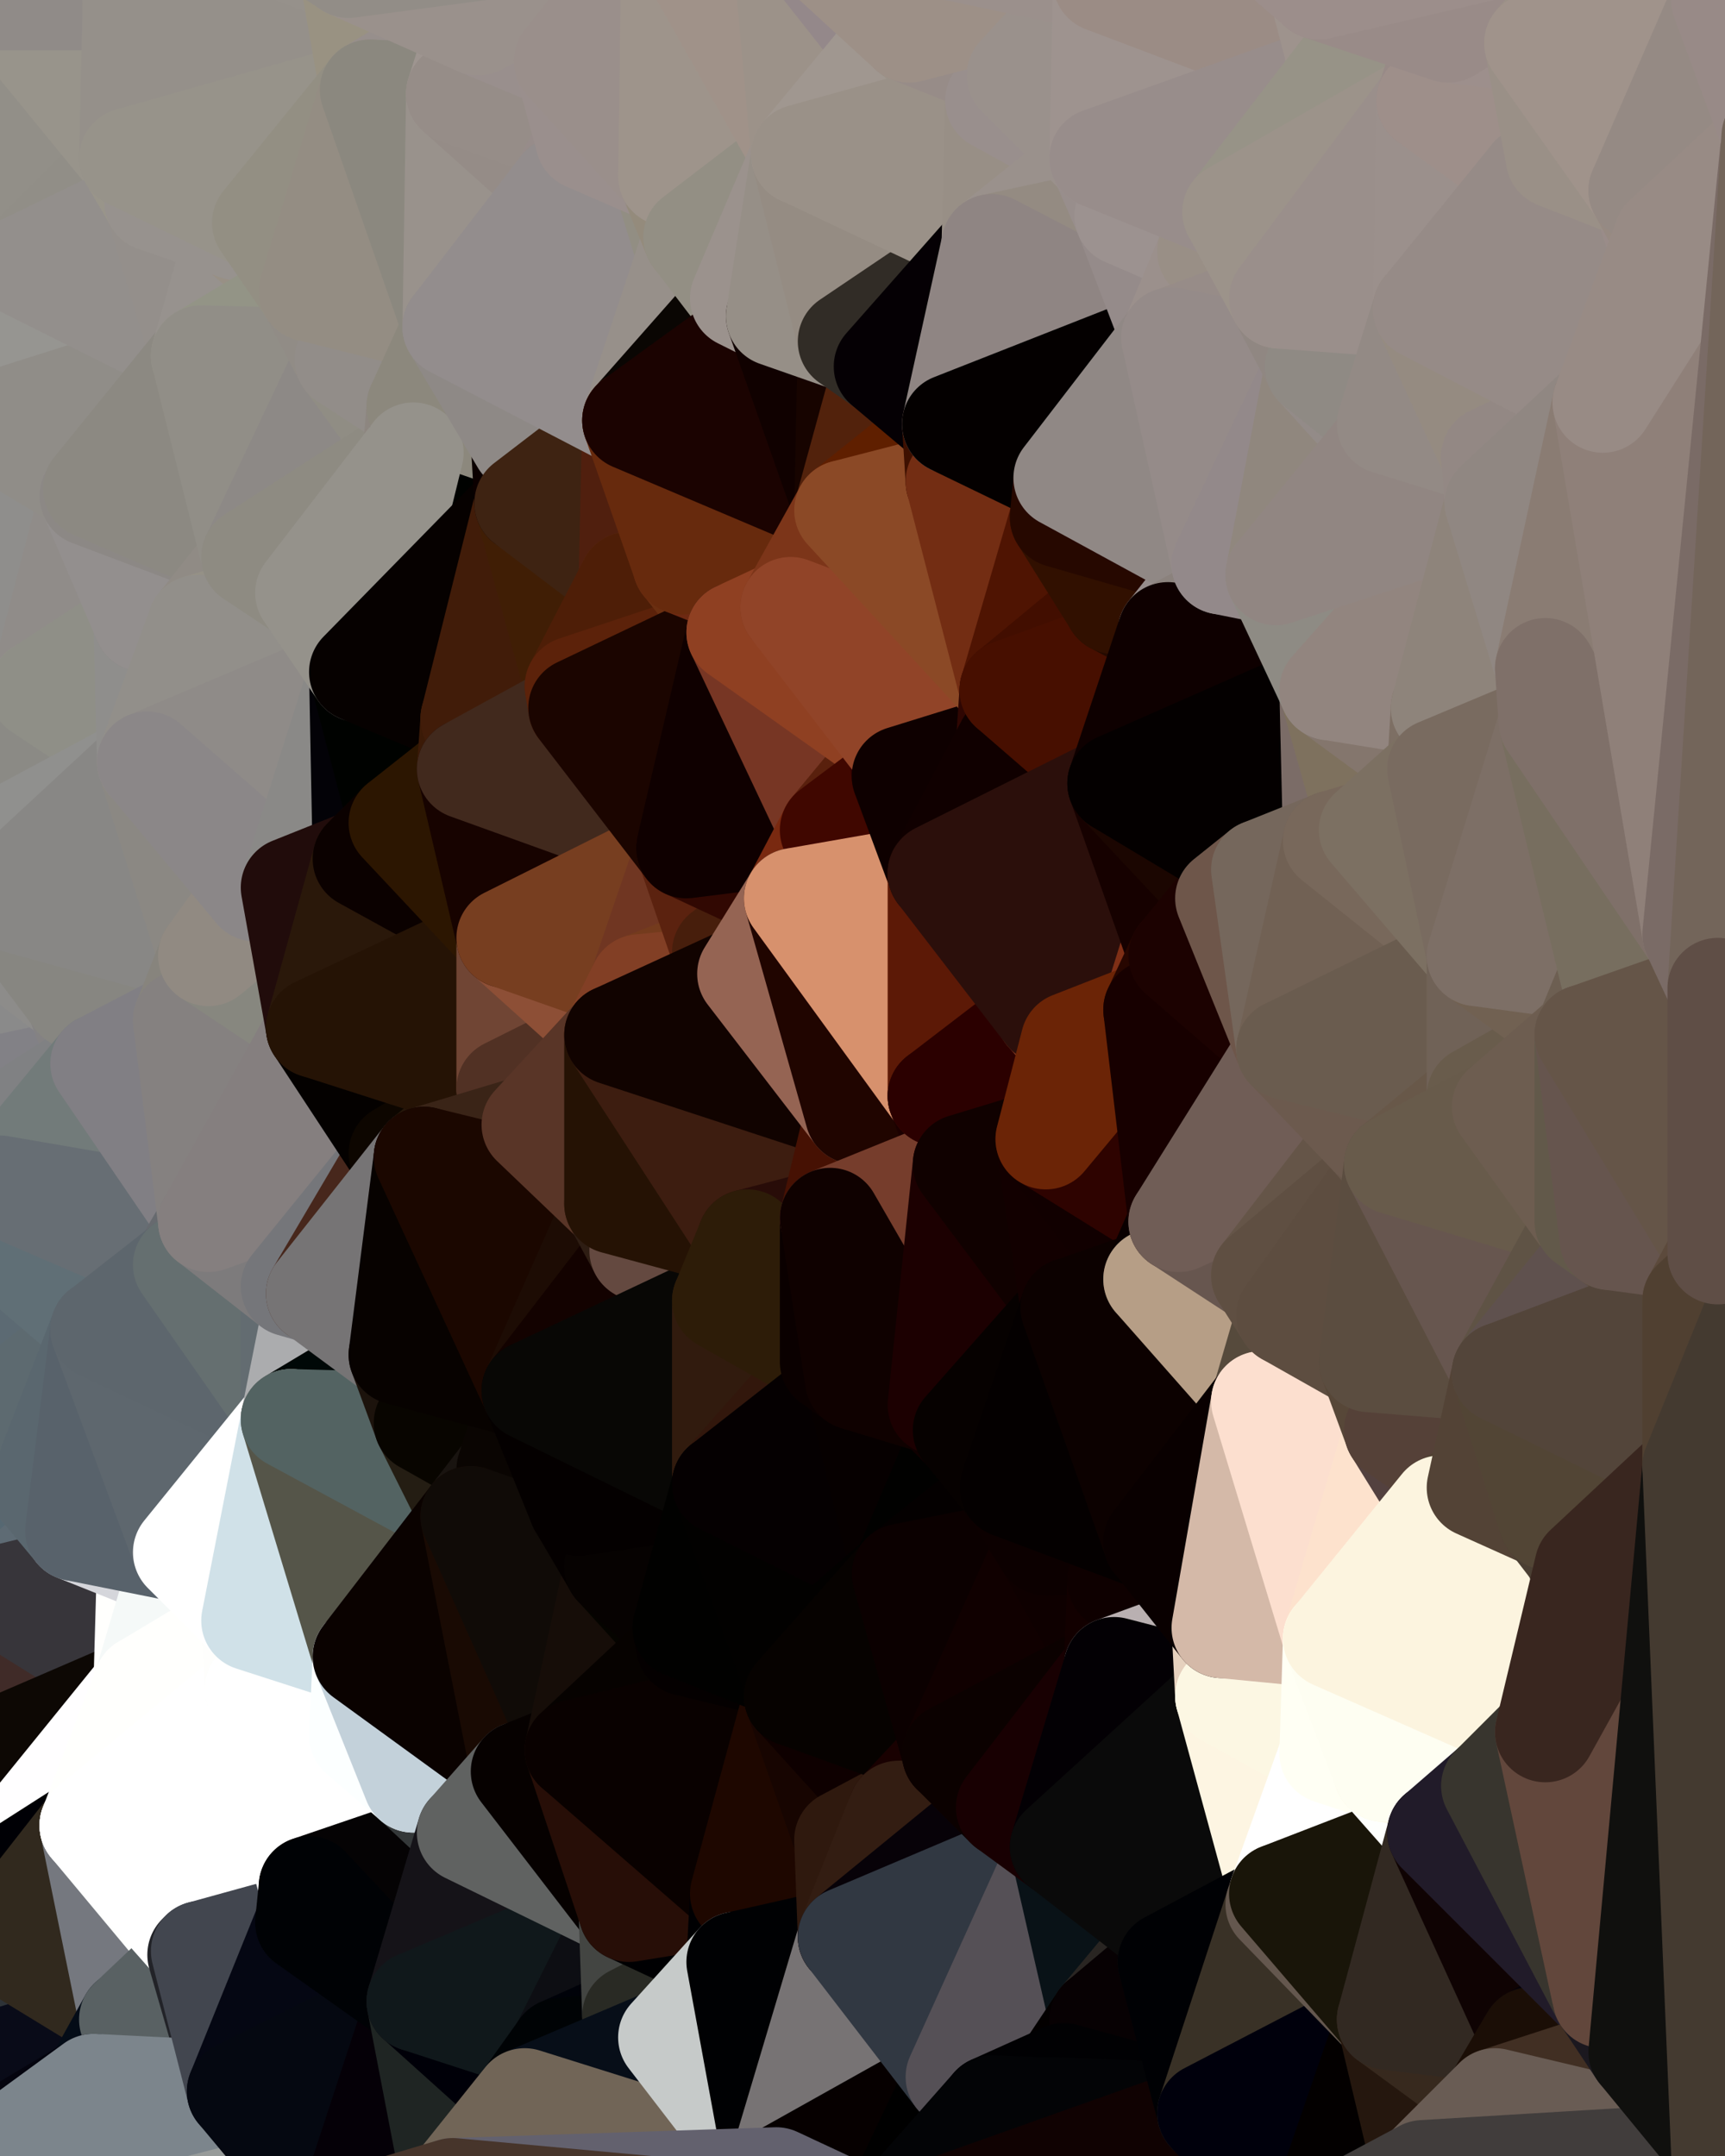 <?xml version="1.0" standalone="yes"?>
<svg width="480" height="600" xmlns="http://www.w3.org/2000/svg" version="1.1" ><rect width="100%" height="100%" fill="#333333" stroke="none"/><polygon points="-34,518 -19,500 -18,444" fill="rgba(20, 9, 7, 1)" stroke="rgba(20, 9, 7, 1)" stroke-width="28" stroke-linejoin="round"/>
		<polygon points="-34,148 -34,518 -18,444" fill="rgba(91, 105, 114, 1)" stroke="rgba(91, 105, 114, 1)" stroke-width="28" stroke-linejoin="round"/>
		<polygon points="-18,222 -34,148 -18,444" fill="rgba(136, 135, 133, 1)" stroke="rgba(136, 135, 133, 1)" stroke-width="28" stroke-linejoin="round"/>
		<polygon points="-19,204 -34,148 -18,222" fill="rgba(143, 142, 138, 1)" stroke="rgba(143, 142, 138, 1)" stroke-width="28" stroke-linejoin="round"/>
		<polygon points="-4,118 -34,148 -3,130" fill="rgba(146, 145, 143, 1)" stroke="rgba(146, 145, 143, 1)" stroke-width="28" stroke-linejoin="round"/>
		<polygon points="-18,222 0,286 0,278" fill="rgba(139, 138, 136, 1)" stroke="rgba(139, 138, 136, 1)" stroke-width="28" stroke-linejoin="round"/>
		<polygon points="0,270 -18,222 0,278" fill="rgba(138, 137, 135, 1)" stroke="rgba(138, 137, 135, 1)" stroke-width="28" stroke-linejoin="round"/>
		<polygon points="-34,518 -3,574 0,540" fill="rgba(5, 12, 22, 1)" stroke="rgba(5, 12, 22, 1)" stroke-width="28" stroke-linejoin="round"/>
		<polygon points="0,524 -34,518 0,540" fill="rgba(0, 3, 9, 1)" stroke="rgba(0, 3, 9, 1)" stroke-width="28" stroke-linejoin="round"/>
		<polygon points="-19,500 -34,518 0,524" fill="rgba(4, 6, 21, 1)" stroke="rgba(4, 6, 21, 1)" stroke-width="28" stroke-linejoin="round"/>
		<polygon points="0,508 -19,500 0,524" fill="rgba(0, 3, 14, 1)" stroke="rgba(0, 3, 14, 1)" stroke-width="28" stroke-linejoin="round"/>
		<polygon points="-4,488 -19,500 0,508" fill="rgba(81, 56, 52, 1)" stroke="rgba(81, 56, 52, 1)" stroke-width="28" stroke-linejoin="round"/>
		<polygon points="0,432 -18,444 0,444" fill="rgba(89, 96, 102, 1)" stroke="rgba(89, 96, 102, 1)" stroke-width="28" stroke-linejoin="round"/>
		<polygon points="0,424 -18,444 0,432" fill="rgba(89, 102, 110, 1)" stroke="rgba(89, 102, 110, 1)" stroke-width="28" stroke-linejoin="round"/>
		<polygon points="0,416 -18,444 0,424" fill="rgba(88, 111, 119, 1)" stroke="rgba(88, 111, 119, 1)" stroke-width="28" stroke-linejoin="round"/>
		<polygon points="0,408 -18,444 0,416" fill="rgba(81, 105, 109, 1)" stroke="rgba(81, 105, 109, 1)" stroke-width="28" stroke-linejoin="round"/>
		<polygon points="0,400 -18,444 0,408" fill="rgba(83, 107, 109, 1)" stroke="rgba(83, 107, 109, 1)" stroke-width="28" stroke-linejoin="round"/>
		<polygon points="0,392 -18,444 0,400" fill="rgba(89, 104, 111, 1)" stroke="rgba(89, 104, 111, 1)" stroke-width="28" stroke-linejoin="round"/>
		<polygon points="-3,574 -34,518 0,599" fill="rgba(0, 3, 0, 1)" stroke="rgba(0, 3, 0, 1)" stroke-width="28" stroke-linejoin="round"/>
		<polygon points="-19,204 0,218 0,202" fill="rgba(140, 139, 137, 1)" stroke="rgba(140, 139, 137, 1)" stroke-width="28" stroke-linejoin="round"/>
		<polygon points="-19,204 -18,222 0,218" fill="rgba(140, 139, 135, 1)" stroke="rgba(140, 139, 135, 1)" stroke-width="28" stroke-linejoin="round"/>
		<polygon points="-18,222 0,234 0,218" fill="rgba(142, 137, 141, 1)" stroke="rgba(142, 137, 141, 1)" stroke-width="28" stroke-linejoin="round"/>
		<polygon points="-18,222 0,250 0,234" fill="rgba(142, 135, 142, 1)" stroke="rgba(142, 135, 142, 1)" stroke-width="28" stroke-linejoin="round"/>
		<polygon points="-18,222 0,262 0,250" fill="rgba(140, 139, 137, 1)" stroke="rgba(140, 139, 137, 1)" stroke-width="28" stroke-linejoin="round"/>
		<polygon points="-18,222 0,270 0,262" fill="rgba(140, 139, 137, 1)" stroke="rgba(140, 139, 137, 1)" stroke-width="28" stroke-linejoin="round"/>
		<polygon points="0,378 -18,444 0,392" fill="rgba(87, 102, 109, 1)" stroke="rgba(87, 102, 109, 1)" stroke-width="28" stroke-linejoin="round"/>
		<polygon points="-18,222 0,294 0,286" fill="rgba(138, 137, 135, 1)" stroke="rgba(138, 137, 135, 1)" stroke-width="28" stroke-linejoin="round"/>
		<polygon points="-18,222 0,302 0,294" fill="rgba(141, 140, 138, 1)" stroke="rgba(141, 140, 138, 1)" stroke-width="28" stroke-linejoin="round"/>
		<polygon points="-18,222 0,314 0,302" fill="rgba(137, 136, 134, 1)" stroke="rgba(137, 136, 134, 1)" stroke-width="28" stroke-linejoin="round"/>
		<polygon points="-18,222 0,330 0,314" fill="rgba(137, 136, 132, 1)" stroke="rgba(137, 136, 132, 1)" stroke-width="28" stroke-linejoin="round"/>
		<polygon points="-18,222 -18,444 0,330" fill="rgba(106, 113, 119, 1)" stroke="rgba(106, 113, 119, 1)" stroke-width="28" stroke-linejoin="round"/>
		<polygon points="-18,444 0,346 0,330" fill="rgba(93, 107, 116, 1)" stroke="rgba(93, 107, 116, 1)" stroke-width="28" stroke-linejoin="round"/>
		<polygon points="-18,444 0,362 0,346" fill="rgba(90, 105, 112, 1)" stroke="rgba(90, 105, 112, 1)" stroke-width="28" stroke-linejoin="round"/>
		<polygon points="-18,444 0,378 0,362" fill="rgba(89, 107, 111, 1)" stroke="rgba(89, 107, 111, 1)" stroke-width="28" stroke-linejoin="round"/>
		<polygon points="-18,444 -19,500 -4,488" fill="rgba(9, 11, 8, 1)" stroke="rgba(9, 11, 8, 1)" stroke-width="28" stroke-linejoin="round"/>
		<polygon points="-3,574 0,599 6,592" fill="rgba(74, 83, 100, 1)" stroke="rgba(74, 83, 100, 1)" stroke-width="28" stroke-linejoin="round"/>
		<polygon points="-34,148 -4,118 6,74" fill="rgba(145, 142, 137, 1)" stroke="rgba(145, 142, 137, 1)" stroke-width="28" stroke-linejoin="round"/>
		<polygon points="0,0 -34,148 6,74" fill="rgba(147, 146, 142, 1)" stroke="rgba(147, 146, 142, 1)" stroke-width="28" stroke-linejoin="round"/>
		<polygon points="0,202 0,218 10,210" fill="rgba(141, 140, 136, 1)" stroke="rgba(141, 140, 136, 1)" stroke-width="28" stroke-linejoin="round"/>
		<polygon points="0,416 0,424 11,414" fill="rgba(84, 105, 108, 1)" stroke="rgba(84, 105, 108, 1)" stroke-width="28" stroke-linejoin="round"/>
		<polygon points="0,408 0,416 11,414" fill="rgba(86, 101, 108, 1)" stroke="rgba(86, 101, 108, 1)" stroke-width="28" stroke-linejoin="round"/>
		<polygon points="0,400 0,408 11,414" fill="rgba(89, 104, 111, 1)" stroke="rgba(89, 104, 111, 1)" stroke-width="28" stroke-linejoin="round"/>
		<polygon points="0,202 10,210 11,192" fill="rgba(141, 141, 133, 1)" stroke="rgba(141, 141, 133, 1)" stroke-width="28" stroke-linejoin="round"/>
		<polygon points="-34,148 -19,204 11,192" fill="rgba(142, 141, 137, 1)" stroke="rgba(142, 141, 137, 1)" stroke-width="28" stroke-linejoin="round"/>
		<polygon points="-19,204 0,202 11,192" fill="rgba(142, 140, 141, 1)" stroke="rgba(142, 140, 141, 1)" stroke-width="28" stroke-linejoin="round"/>
		<polygon points="0,508 0,524 10,506" fill="rgba(8, 10, 22, 1)" stroke="rgba(8, 10, 22, 1)" stroke-width="28" stroke-linejoin="round"/>
		<polygon points="-4,488 0,508 10,506" fill="rgba(35, 16, 18, 1)" stroke="rgba(35, 16, 18, 1)" stroke-width="28" stroke-linejoin="round"/>
		<polygon points="-18,444 -4,488 0,444" fill="rgba(52, 58, 54, 1)" stroke="rgba(52, 58, 54, 1)" stroke-width="28" stroke-linejoin="round"/>
		<polygon points="0,424 0,432 21,426" fill="rgba(89, 107, 117, 1)" stroke="rgba(89, 107, 117, 1)" stroke-width="28" stroke-linejoin="round"/>
		<polygon points="11,414 0,424 21,426" fill="rgba(88, 105, 112, 1)" stroke="rgba(88, 105, 112, 1)" stroke-width="28" stroke-linejoin="round"/>
		<polygon points="0,278 0,286 21,278" fill="rgba(142, 141, 139, 1)" stroke="rgba(142, 141, 139, 1)" stroke-width="28" stroke-linejoin="round"/>
		<polygon points="0,270 0,278 21,278" fill="rgba(137, 136, 134, 1)" stroke="rgba(137, 136, 134, 1)" stroke-width="28" stroke-linejoin="round"/>
		<polygon points="-3,574 6,592 26,580" fill="rgba(2, 1, 9, 1)" stroke="rgba(2, 1, 9, 1)" stroke-width="28" stroke-linejoin="round"/>
		<polygon points="-3,130 25,138 26,136" fill="rgba(146, 145, 140, 1)" stroke="rgba(146, 145, 140, 1)" stroke-width="28" stroke-linejoin="round"/>
		<polygon points="0,432 0,444 21,426" fill="rgba(86, 104, 114, 1)" stroke="rgba(86, 104, 114, 1)" stroke-width="28" stroke-linejoin="round"/>
		<polygon points="0,262 0,270 21,278" fill="rgba(138, 137, 135, 1)" stroke="rgba(138, 137, 135, 1)" stroke-width="28" stroke-linejoin="round"/>
		<polygon points="0,286 0,294 21,278" fill="rgba(139, 138, 136, 1)" stroke="rgba(139, 138, 136, 1)" stroke-width="28" stroke-linejoin="round"/>
		<polygon points="0,294 0,302 28,296" fill="rgba(132, 130, 131, 1)" stroke="rgba(132, 130, 131, 1)" stroke-width="28" stroke-linejoin="round"/>
		<polygon points="21,278 0,294 28,296" fill="rgba(138, 138, 138, 1)" stroke="rgba(138, 138, 138, 1)" stroke-width="28" stroke-linejoin="round"/>
		<polygon points="0,302 0,314 28,296" fill="rgba(130, 129, 134, 1)" stroke="rgba(130, 129, 134, 1)" stroke-width="28" stroke-linejoin="round"/>
		<polygon points="0,362 0,378 28,370" fill="rgba(90, 104, 113, 1)" stroke="rgba(90, 104, 113, 1)" stroke-width="28" stroke-linejoin="round"/>
		<polygon points="0,378 0,392 28,370" fill="rgba(90, 104, 113, 1)" stroke="rgba(90, 104, 113, 1)" stroke-width="28" stroke-linejoin="round"/>
		<polygon points="-4,118 -3,130 26,136" fill="rgba(148, 144, 143, 1)" stroke="rgba(148, 144, 143, 1)" stroke-width="28" stroke-linejoin="round"/>
		<polygon points="10,506 0,524 25,508" fill="rgba(6, 9, 18, 1)" stroke="rgba(6, 9, 18, 1)" stroke-width="28" stroke-linejoin="round"/>
		<polygon points="-3,130 11,192 25,138" fill="rgba(143, 142, 140, 1)" stroke="rgba(143, 142, 140, 1)" stroke-width="28" stroke-linejoin="round"/>
		<polygon points="-3,130 -34,148 11,192" fill="rgba(143, 142, 140, 1)" stroke="rgba(143, 142, 140, 1)" stroke-width="28" stroke-linejoin="round"/>
		<polygon points="0,218 0,234 10,210" fill="rgba(142, 141, 137, 1)" stroke="rgba(142, 141, 137, 1)" stroke-width="28" stroke-linejoin="round"/>
		<polygon points="0,540 -3,574 36,562" fill="rgba(46, 51, 55, 1)" stroke="rgba(46, 51, 55, 1)" stroke-width="28" stroke-linejoin="round"/>
		<polygon points="-3,574 26,580 36,562" fill="rgba(9, 11, 24, 1)" stroke="rgba(9, 11, 24, 1)" stroke-width="28" stroke-linejoin="round"/>
		<polygon points="0,0 6,74 36,44" fill="rgba(146, 143, 136, 1)" stroke="rgba(146, 143, 136, 1)" stroke-width="28" stroke-linejoin="round"/>
		<polygon points="0,346 0,362 28,370" fill="rgba(92, 106, 115, 1)" stroke="rgba(92, 106, 115, 1)" stroke-width="28" stroke-linejoin="round"/>
		<polygon points="0,392 0,400 11,414" fill="rgba(87, 102, 109, 1)" stroke="rgba(87, 102, 109, 1)" stroke-width="28" stroke-linejoin="round"/>
		<polygon points="0,444 -4,488 40,469" fill="rgba(64, 43, 40, 1)" stroke="rgba(64, 43, 40, 1)" stroke-width="28" stroke-linejoin="round"/>
		<polygon points="25,138 11,192 40,173" fill="rgba(144, 140, 137, 1)" stroke="rgba(144, 140, 137, 1)" stroke-width="28" stroke-linejoin="round"/>
		<polygon points="36,44 6,74 43,56" fill="rgba(145, 142, 135, 1)" stroke="rgba(145, 142, 135, 1)" stroke-width="28" stroke-linejoin="round"/>
		<polygon points="11,192 10,210 41,212" fill="rgba(149, 149, 141, 1)" stroke="rgba(149, 149, 141, 1)" stroke-width="28" stroke-linejoin="round"/>
		<polygon points="10,210 0,234 41,212" fill="rgba(139, 138, 133, 1)" stroke="rgba(139, 138, 133, 1)" stroke-width="28" stroke-linejoin="round"/>
		<polygon points="21,426 0,444 41,434" fill="rgba(94, 107, 116, 1)" stroke="rgba(94, 107, 116, 1)" stroke-width="28" stroke-linejoin="round"/>
		<polygon points="0,444 40,469 41,434" fill="rgba(55, 53, 58, 1)" stroke="rgba(55, 53, 58, 1)" stroke-width="28" stroke-linejoin="round"/>
		<polygon points="-4,488 10,506 40,469" fill="rgba(13, 8, 4, 1)" stroke="rgba(13, 8, 4, 1)" stroke-width="28" stroke-linejoin="round"/>
		<polygon points="10,506 25,508 40,469" fill="rgba(255, 254, 255, 1)" stroke="rgba(255, 254, 255, 1)" stroke-width="28" stroke-linejoin="round"/>
		<polygon points="0,0 36,44 37,0" fill="rgba(152, 148, 139, 1)" stroke="rgba(152, 148, 139, 1)" stroke-width="28" stroke-linejoin="round"/>
		<polygon points="0,392 11,414 28,370" fill="rgba(93, 106, 112, 1)" stroke="rgba(93, 106, 112, 1)" stroke-width="28" stroke-linejoin="round"/>
		<polygon points="0,524 0,540 25,508" fill="rgba(0, 0, 5, 1)" stroke="rgba(0, 0, 5, 1)" stroke-width="28" stroke-linejoin="round"/>
		<polygon points="0,250 0,262 21,278" fill="rgba(141, 140, 138, 1)" stroke="rgba(141, 140, 138, 1)" stroke-width="28" stroke-linejoin="round"/>
		<polygon points="0,330 0,346 51,352" fill="rgba(98, 105, 111, 1)" stroke="rgba(98, 105, 111, 1)" stroke-width="28" stroke-linejoin="round"/>
		<polygon points="0,346 28,370 51,352" fill="rgba(96, 111, 118, 1)" stroke="rgba(96, 111, 118, 1)" stroke-width="28" stroke-linejoin="round"/>
		<polygon points="21,278 28,296 51,284" fill="rgba(132, 130, 131, 1)" stroke="rgba(132, 130, 131, 1)" stroke-width="28" stroke-linejoin="round"/>
		<polygon points="40,173 11,192 41,212" fill="rgba(143, 143, 135, 1)" stroke="rgba(143, 143, 135, 1)" stroke-width="28" stroke-linejoin="round"/>
		<polygon points="0,314 0,330 28,296" fill="rgba(128, 129, 131, 1)" stroke="rgba(128, 129, 131, 1)" stroke-width="28" stroke-linejoin="round"/>
		<polygon points="25,508 0,540 36,562" fill="rgba(49, 41, 30, 1)" stroke="rgba(49, 41, 30, 1)" stroke-width="28" stroke-linejoin="round"/>
		<polygon points="6,74 -4,118 56,99" fill="rgba(150, 149, 145, 1)" stroke="rgba(150, 149, 145, 1)" stroke-width="28" stroke-linejoin="round"/>
		<polygon points="-4,118 26,136 56,99" fill="rgba(144, 141, 136, 1)" stroke="rgba(144, 141, 136, 1)" stroke-width="28" stroke-linejoin="round"/>
		<polygon points="25,508 36,562 55,544" fill="rgba(117, 120, 127, 1)" stroke="rgba(117, 120, 127, 1)" stroke-width="28" stroke-linejoin="round"/>
		<polygon points="21,278 51,284 58,266" fill="rgba(134, 133, 129, 1)" stroke="rgba(134, 133, 129, 1)" stroke-width="28" stroke-linejoin="round"/>
		<polygon points="0,250 21,278 58,266" fill="rgba(135, 134, 129, 1)" stroke="rgba(135, 134, 129, 1)" stroke-width="28" stroke-linejoin="round"/>
		<polygon points="28,296 0,330 58,340" fill="rgba(114, 123, 122, 1)" stroke="rgba(114, 123, 122, 1)" stroke-width="28" stroke-linejoin="round"/>
		<polygon points="0,330 51,352 58,340" fill="rgba(103, 110, 116, 1)" stroke="rgba(103, 110, 116, 1)" stroke-width="28" stroke-linejoin="round"/>
		<polygon points="25,508 55,544 56,543" fill="rgba(254, 255, 253, 1)" stroke="rgba(254, 255, 253, 1)" stroke-width="28" stroke-linejoin="round"/>
		<polygon points="43,56 6,74 56,99" fill="rgba(147, 143, 140, 1)" stroke="rgba(147, 143, 140, 1)" stroke-width="28" stroke-linejoin="round"/>
		<polygon points="0,234 0,250 41,212" fill="rgba(144, 144, 142, 1)" stroke="rgba(144, 144, 142, 1)" stroke-width="28" stroke-linejoin="round"/>
		<polygon points="36,562 26,580 66,582" fill="rgba(4, 12, 23, 1)" stroke="rgba(4, 12, 23, 1)" stroke-width="28" stroke-linejoin="round"/>
		<polygon points="41,212 0,250 58,266" fill="rgba(136, 135, 133, 1)" stroke="rgba(136, 135, 133, 1)" stroke-width="28" stroke-linejoin="round"/>
		<polygon points="40,173 41,212 55,174" fill="rgba(143, 142, 140, 1)" stroke="rgba(143, 142, 140, 1)" stroke-width="28" stroke-linejoin="round"/>
		<polygon points="41,434 40,469 51,432" fill="rgba(255, 255, 253, 1)" stroke="rgba(255, 255, 253, 1)" stroke-width="28" stroke-linejoin="round"/>
		<polygon points="21,426 41,434 51,432" fill="rgba(213, 214, 219, 1)" stroke="rgba(213, 214, 219, 1)" stroke-width="28" stroke-linejoin="round"/>
		<polygon points="51,432 40,469 70,451" fill="rgba(245, 249, 248, 1)" stroke="rgba(245, 249, 248, 1)" stroke-width="28" stroke-linejoin="round"/>
		<polygon points="40,173 55,174 70,155" fill="rgba(136, 132, 129, 1)" stroke="rgba(136, 132, 129, 1)" stroke-width="28" stroke-linejoin="round"/>
		<polygon points="25,138 40,173 70,155" fill="rgba(147, 143, 142, 1)" stroke="rgba(147, 143, 142, 1)" stroke-width="28" stroke-linejoin="round"/>
		<polygon points="43,56 56,99 66,64" fill="rgba(148, 143, 139, 1)" stroke="rgba(148, 143, 139, 1)" stroke-width="28" stroke-linejoin="round"/>
		<polygon points="41,212 58,266 71,248" fill="rgba(139, 136, 131, 1)" stroke="rgba(139, 136, 131, 1)" stroke-width="28" stroke-linejoin="round"/>
		<polygon points="26,136 25,138 70,155" fill="rgba(140, 136, 133, 1)" stroke="rgba(140, 136, 133, 1)" stroke-width="28" stroke-linejoin="round"/>
		<polygon points="0,0 37,0 67,-29" fill="rgba(144, 139, 136, 1)" stroke="rgba(144, 139, 136, 1)" stroke-width="28" stroke-linejoin="round"/>
		<polygon points="11,414 21,426 28,370" fill="rgba(90, 103, 111, 1)" stroke="rgba(90, 103, 111, 1)" stroke-width="28" stroke-linejoin="round"/>
		<polygon points="70,451 40,469 71,470" fill="rgba(255, 255, 253, 1)" stroke="rgba(255, 255, 253, 1)" stroke-width="28" stroke-linejoin="round"/>
		<polygon points="55,544 36,562 66,582" fill="rgba(89, 97, 99, 1)" stroke="rgba(89, 97, 99, 1)" stroke-width="28" stroke-linejoin="round"/>
		<polygon points="51,284 28,296 58,340" fill="rgba(129, 127, 132, 1)" stroke="rgba(129, 127, 132, 1)" stroke-width="28" stroke-linejoin="round"/>
		<polygon points="28,370 21,426 51,432" fill="rgba(88, 98, 107, 1)" stroke="rgba(88, 98, 107, 1)" stroke-width="28" stroke-linejoin="round"/>
		<polygon points="58,340 51,352 81,358" fill="rgba(103, 106, 111, 1)" stroke="rgba(103, 106, 111, 1)" stroke-width="28" stroke-linejoin="round"/>
		<polygon points="28,370 51,432 81,395" fill="rgba(94, 103, 110, 1)" stroke="rgba(94, 103, 110, 1)" stroke-width="28" stroke-linejoin="round"/>
		<polygon points="51,352 28,370 81,395" fill="rgba(93, 102, 109, 1)" stroke="rgba(93, 102, 109, 1)" stroke-width="28" stroke-linejoin="round"/>
		<polygon points="56,99 26,136 70,155" fill="rgba(140, 137, 130, 1)" stroke="rgba(140, 137, 130, 1)" stroke-width="28" stroke-linejoin="round"/>
		<polygon points="56,543 85,535 86,525" fill="rgba(0, 4, 3, 1)" stroke="rgba(0, 4, 3, 1)" stroke-width="28" stroke-linejoin="round"/>
		<polygon points="66,64 56,99 86,81" fill="rgba(151, 146, 142, 1)" stroke="rgba(151, 146, 142, 1)" stroke-width="28" stroke-linejoin="round"/>
		<polygon points="73,62 66,64 86,81" fill="rgba(152, 144, 133, 1)" stroke="rgba(152, 144, 133, 1)" stroke-width="28" stroke-linejoin="round"/>
		<polygon points="70,155 55,174 85,165" fill="rgba(144, 139, 133, 1)" stroke="rgba(144, 139, 133, 1)" stroke-width="28" stroke-linejoin="round"/>
		<polygon points="40,469 25,508 71,470" fill="rgba(255, 255, 253, 1)" stroke="rgba(255, 255, 253, 1)" stroke-width="28" stroke-linejoin="round"/>
		<polygon points="58,266 51,284 88,286" fill="rgba(135, 132, 125, 1)" stroke="rgba(135, 132, 125, 1)" stroke-width="28" stroke-linejoin="round"/>
		<polygon points="25,508 56,543 86,525" fill="rgba(255, 255, 255, 1)" stroke="rgba(255, 255, 255, 1)" stroke-width="28" stroke-linejoin="round"/>
		<polygon points="71,470 25,508 86,525" fill="rgba(255, 255, 255, 1)" stroke="rgba(255, 255, 255, 1)" stroke-width="28" stroke-linejoin="round"/>
		<polygon points="51,352 81,395 81,358" fill="rgba(101, 111, 112, 1)" stroke="rgba(101, 111, 112, 1)" stroke-width="28" stroke-linejoin="round"/>
		<polygon points="36,44 43,56 73,62" fill="rgba(153, 149, 138, 1)" stroke="rgba(153, 149, 138, 1)" stroke-width="28" stroke-linejoin="round"/>
		<polygon points="43,56 66,64 73,62" fill="rgba(151, 146, 142, 1)" stroke="rgba(151, 146, 142, 1)" stroke-width="28" stroke-linejoin="round"/>
		<polygon points="56,543 55,544 66,582" fill="rgba(34, 35, 40, 1)" stroke="rgba(34, 35, 40, 1)" stroke-width="28" stroke-linejoin="round"/>
		<polygon points="6,592 0,599 26,580" fill="rgba(4, 4, 14, 1)" stroke="rgba(4, 4, 14, 1)" stroke-width="28" stroke-linejoin="round"/>
		<polygon points="86,81 56,99 96,100" fill="rgba(147, 148, 134, 1)" stroke="rgba(147, 148, 134, 1)" stroke-width="28" stroke-linejoin="round"/>
		<polygon points="67,-29 37,0 97,-9" fill="rgba(148, 143, 139, 1)" stroke="rgba(148, 143, 139, 1)" stroke-width="28" stroke-linejoin="round"/>
		<polygon points="66,582 0,599 96,618" fill="rgba(151, 155, 154, 1)" stroke="rgba(151, 155, 154, 1)" stroke-width="28" stroke-linejoin="round"/>
		<polygon points="81,358 81,395 88,360" fill="rgba(99, 108, 113, 1)" stroke="rgba(99, 108, 113, 1)" stroke-width="28" stroke-linejoin="round"/>
		<polygon points="51,284 58,340 88,286" fill="rgba(133, 129, 128, 1)" stroke="rgba(133, 129, 128, 1)" stroke-width="28" stroke-linejoin="round"/>
		<polygon points="81,247 58,266 88,286" fill="rgba(135, 135, 127, 1)" stroke="rgba(135, 135, 127, 1)" stroke-width="28" stroke-linejoin="round"/>
		<polygon points="71,248 58,266 81,247" fill="rgba(145, 138, 130, 1)" stroke="rgba(145, 138, 130, 1)" stroke-width="28" stroke-linejoin="round"/>
		<polygon points="26,580 0,599 66,582" fill="rgba(124, 133, 140, 1)" stroke="rgba(124, 133, 140, 1)" stroke-width="28" stroke-linejoin="round"/>
		<polygon points="85,165 55,174 100,187" fill="rgba(149, 145, 134, 1)" stroke="rgba(149, 145, 134, 1)" stroke-width="28" stroke-linejoin="round"/>
		<polygon points="70,451 71,470 101,461" fill="rgba(254, 254, 252, 1)" stroke="rgba(254, 254, 252, 1)" stroke-width="28" stroke-linejoin="round"/>
		<polygon points="56,543 66,582 85,535" fill="rgba(66, 70, 79, 1)" stroke="rgba(66, 70, 79, 1)" stroke-width="28" stroke-linejoin="round"/>
		<polygon points="97,-9 37,0 103,25" fill="rgba(150, 145, 139, 1)" stroke="rgba(150, 145, 139, 1)" stroke-width="28" stroke-linejoin="round"/>
		<polygon points="37,0 36,44 103,25" fill="rgba(149, 144, 138, 1)" stroke="rgba(149, 144, 138, 1)" stroke-width="28" stroke-linejoin="round"/>
		<polygon points="36,44 73,62 103,25" fill="rgba(151, 147, 138, 1)" stroke="rgba(151, 147, 138, 1)" stroke-width="28" stroke-linejoin="round"/>
		<polygon points="71,470 100,483 101,461" fill="rgba(252, 254, 253, 1)" stroke="rgba(252, 254, 253, 1)" stroke-width="28" stroke-linejoin="round"/>
		<polygon points="71,470 86,525 100,483" fill="rgba(255, 255, 255, 1)" stroke="rgba(255, 255, 255, 1)" stroke-width="28" stroke-linejoin="round"/>
		<polygon points="55,174 41,212 100,187" fill="rgba(146, 143, 138, 1)" stroke="rgba(146, 143, 138, 1)" stroke-width="28" stroke-linejoin="round"/>
		<polygon points="41,212 81,247 100,187" fill="rgba(143, 139, 136, 1)" stroke="rgba(143, 139, 136, 1)" stroke-width="28" stroke-linejoin="round"/>
		<polygon points="56,99 70,155 96,100" fill="rgba(145, 142, 135, 1)" stroke="rgba(145, 142, 135, 1)" stroke-width="28" stroke-linejoin="round"/>
		<polygon points="41,212 71,248 81,247" fill="rgba(139, 135, 136, 1)" stroke="rgba(139, 135, 136, 1)" stroke-width="28" stroke-linejoin="round"/>
		<polygon points="51,432 70,451 81,395" fill="rgba(255, 255, 255, 1)" stroke="rgba(255, 255, 255, 1)" stroke-width="28" stroke-linejoin="round"/>
		<polygon points="58,340 81,358 111,321" fill="rgba(125, 123, 124, 1)" stroke="rgba(125, 123, 124, 1)" stroke-width="28" stroke-linejoin="round"/>
		<polygon points="88,286 58,340 111,321" fill="rgba(133, 127, 127, 1)" stroke="rgba(133, 127, 127, 1)" stroke-width="28" stroke-linejoin="round"/>
		<polygon points="88,360 81,395 111,377" fill="rgba(171, 172, 174, 1)" stroke="rgba(171, 172, 174, 1)" stroke-width="28" stroke-linejoin="round"/>
		<polygon points="100,187 81,247 101,239" fill="rgba(138, 137, 135, 1)" stroke="rgba(138, 137, 135, 1)" stroke-width="28" stroke-linejoin="round"/>
		<polygon points="96,100 70,155 115,126" fill="rgba(141, 137, 134, 1)" stroke="rgba(141, 137, 134, 1)" stroke-width="28" stroke-linejoin="round"/>
		<polygon points="81,358 88,360 111,321" fill="rgba(117, 118, 122, 1)" stroke="rgba(117, 118, 122, 1)" stroke-width="28" stroke-linejoin="round"/>
		<polygon points="100,187 101,239 111,229" fill="rgba(3, 2, 7, 1)" stroke="rgba(3, 2, 7, 1)" stroke-width="28" stroke-linejoin="round"/>
		<polygon points="96,100 115,126 116,113" fill="rgba(144, 141, 132, 1)" stroke="rgba(144, 141, 132, 1)" stroke-width="28" stroke-linejoin="round"/>
		<polygon points="85,535 66,582 116,557" fill="rgba(5, 7, 19, 1)" stroke="rgba(5, 7, 19, 1)" stroke-width="28" stroke-linejoin="round"/>
		<polygon points="100,483 86,525 115,496" fill="rgba(255, 255, 255, 1)" stroke="rgba(255, 255, 255, 1)" stroke-width="28" stroke-linejoin="round"/>
		<polygon points="111,377 81,395 118,396" fill="rgba(0, 8, 7, 1)" stroke="rgba(0, 8, 7, 1)" stroke-width="28" stroke-linejoin="round"/>
		<polygon points="70,155 85,165 115,126" fill="rgba(142, 139, 130, 1)" stroke="rgba(142, 139, 130, 1)" stroke-width="28" stroke-linejoin="round"/>
		<polygon points="81,247 88,286 101,239" fill="rgba(33, 12, 11, 1)" stroke="rgba(33, 12, 11, 1)" stroke-width="28" stroke-linejoin="round"/>
		<polygon points="86,81 96,100 126,91" fill="rgba(145, 140, 134, 1)" stroke="rgba(145, 140, 134, 1)" stroke-width="28" stroke-linejoin="round"/>
		<polygon points="96,100 116,113 126,91" fill="rgba(146, 141, 137, 1)" stroke="rgba(146, 141, 137, 1)" stroke-width="28" stroke-linejoin="round"/>
		<polygon points="81,395 70,451 101,461" fill="rgba(208, 225, 232, 1)" stroke="rgba(208, 225, 232, 1)" stroke-width="28" stroke-linejoin="round"/>
		<polygon points="81,395 101,461 131,422" fill="rgba(85, 85, 73, 1)" stroke="rgba(85, 85, 73, 1)" stroke-width="28" stroke-linejoin="round"/>
		<polygon points="118,396 81,395 131,422" fill="rgba(83, 99, 98, 1)" stroke="rgba(83, 99, 98, 1)" stroke-width="28" stroke-linejoin="round"/>
		<polygon points="100,187 130,214 131,200" fill="rgba(1, 0, 0, 1)" stroke="rgba(1, 0, 0, 1)" stroke-width="28" stroke-linejoin="round"/>
		<polygon points="100,187 111,229 130,214" fill="rgba(0, 2, 0, 1)" stroke="rgba(0, 2, 0, 1)" stroke-width="28" stroke-linejoin="round"/>
		<polygon points="115,496 86,525 130,510" fill="rgba(255, 255, 255, 1)" stroke="rgba(255, 255, 255, 1)" stroke-width="28" stroke-linejoin="round"/>
		<polygon points="66,582 96,618 116,557" fill="rgba(5, 8, 17, 1)" stroke="rgba(5, 8, 17, 1)" stroke-width="28" stroke-linejoin="round"/>
		<polygon points="97,-9 103,25 133,7" fill="rgba(153, 146, 130, 1)" stroke="rgba(153, 146, 130, 1)" stroke-width="28" stroke-linejoin="round"/>
		<polygon points="103,25 127,26 133,7" fill="rgba(151, 143, 140, 1)" stroke="rgba(151, 143, 140, 1)" stroke-width="28" stroke-linejoin="round"/>
		<polygon points="86,525 116,557 130,510" fill="rgba(5, 3, 4, 1)" stroke="rgba(5, 3, 4, 1)" stroke-width="28" stroke-linejoin="round"/>
		<polygon points="116,557 96,618 126,609" fill="rgba(5, 0, 7, 1)" stroke="rgba(5, 0, 7, 1)" stroke-width="28" stroke-linejoin="round"/>
		<polygon points="111,321 88,360 118,322" fill="rgba(71, 39, 28, 1)" stroke="rgba(71, 39, 28, 1)" stroke-width="28" stroke-linejoin="round"/>
		<polygon points="86,525 85,535 116,557" fill="rgba(0, 2, 5, 1)" stroke="rgba(0, 2, 5, 1)" stroke-width="28" stroke-linejoin="round"/>
		<polygon points="73,62 86,81 103,25" fill="rgba(147, 143, 131, 1)" stroke="rgba(147, 143, 131, 1)" stroke-width="28" stroke-linejoin="round"/>
		<polygon points="88,286 111,321 141,303" fill="rgba(4, 1, 0, 1)" stroke="rgba(4, 1, 0, 1)" stroke-width="28" stroke-linejoin="round"/>
		<polygon points="111,321 118,322 141,303" fill="rgba(13, 6, 0, 1)" stroke="rgba(13, 6, 0, 1)" stroke-width="28" stroke-linejoin="round"/>
		<polygon points="118,396 131,422 141,409" fill="rgba(36, 29, 19, 1)" stroke="rgba(36, 29, 19, 1)" stroke-width="28" stroke-linejoin="round"/>
		<polygon points="101,239 88,286 141,261" fill="rgba(42, 24, 10, 1)" stroke="rgba(42, 24, 10, 1)" stroke-width="28" stroke-linejoin="round"/>
		<polygon points="111,229 101,239 141,261" fill="rgba(11, 1, 0, 1)" stroke="rgba(11, 1, 0, 1)" stroke-width="28" stroke-linejoin="round"/>
		<polygon points="88,360 111,377 118,322" fill="rgba(118, 116, 117, 1)" stroke="rgba(118, 116, 117, 1)" stroke-width="28" stroke-linejoin="round"/>
		<polygon points="116,113 115,126 145,123" fill="rgba(141, 134, 128, 1)" stroke="rgba(141, 134, 128, 1)" stroke-width="28" stroke-linejoin="round"/>
		<polygon points="115,496 130,510 145,493" fill="rgba(52, 56, 57, 1)" stroke="rgba(52, 56, 57, 1)" stroke-width="28" stroke-linejoin="round"/>
		<polygon points="101,461 100,483 115,496" fill="rgba(252, 255, 255, 1)" stroke="rgba(252, 255, 255, 1)" stroke-width="28" stroke-linejoin="round"/>
		<polygon points="145,123 115,126 146,140" fill="rgba(5, 5, 0, 1)" stroke="rgba(5, 5, 0, 1)" stroke-width="28" stroke-linejoin="round"/>
		<polygon points="116,557 126,609 146,584" fill="rgba(31, 37, 35, 1)" stroke="rgba(31, 37, 35, 1)" stroke-width="28" stroke-linejoin="round"/>
		<polygon points="103,25 86,81 126,91" fill="rgba(148, 141, 131, 1)" stroke="rgba(148, 141, 131, 1)" stroke-width="28" stroke-linejoin="round"/>
		<polygon points="111,377 118,396 148,387" fill="rgba(28, 19, 12, 1)" stroke="rgba(28, 19, 12, 1)" stroke-width="28" stroke-linejoin="round"/>
		<polygon points="118,396 141,409 148,387" fill="rgba(8, 5, 0, 1)" stroke="rgba(8, 5, 0, 1)" stroke-width="28" stroke-linejoin="round"/>
		<polygon points="141,303 118,322 148,313" fill="rgba(39, 23, 10, 1)" stroke="rgba(39, 23, 10, 1)" stroke-width="28" stroke-linejoin="round"/>
		<polygon points="115,126 100,187 146,140" fill="rgba(0, 2, 0, 1)" stroke="rgba(0, 2, 0, 1)" stroke-width="28" stroke-linejoin="round"/>
		<polygon points="126,91 116,113 145,123" fill="rgba(140, 136, 125, 1)" stroke="rgba(140, 136, 125, 1)" stroke-width="28" stroke-linejoin="round"/>
		<polygon points="101,461 115,496 145,493" fill="rgba(195, 209, 218, 1)" stroke="rgba(195, 209, 218, 1)" stroke-width="28" stroke-linejoin="round"/>
		<polygon points="141,261 88,286 141,303" fill="rgba(37, 19, 5, 1)" stroke="rgba(37, 19, 5, 1)" stroke-width="28" stroke-linejoin="round"/>
		<polygon points="103,25 126,91 127,26" fill="rgba(139, 136, 127, 1)" stroke="rgba(139, 136, 127, 1)" stroke-width="28" stroke-linejoin="round"/>
		<polygon points="85,165 100,187 115,126" fill="rgba(149, 146, 139, 1)" stroke="rgba(149, 146, 139, 1)" stroke-width="28" stroke-linejoin="round"/>
		<polygon points="127,26 126,91 156,52" fill="rgba(153, 146, 140, 1)" stroke="rgba(153, 146, 140, 1)" stroke-width="28" stroke-linejoin="round"/>
		<polygon points="116,557 146,584 156,570" fill="rgba(0, 0, 8, 1)" stroke="rgba(0, 0, 8, 1)" stroke-width="28" stroke-linejoin="round"/>
		<polygon points="133,7 127,26 157,17" fill="rgba(158, 149, 144, 1)" stroke="rgba(158, 149, 144, 1)" stroke-width="28" stroke-linejoin="round"/>
		<polygon points="100,187 131,200 146,140" fill="rgba(6, 1, 0, 1)" stroke="rgba(6, 1, 0, 1)" stroke-width="28" stroke-linejoin="round"/>
		<polygon points="130,214 111,229 141,261" fill="rgba(44, 22, 1, 1)" stroke="rgba(44, 22, 1, 1)" stroke-width="28" stroke-linejoin="round"/>
		<polygon points="141,409 131,422 161,419" fill="rgba(25, 20, 16, 1)" stroke="rgba(25, 20, 16, 1)" stroke-width="28" stroke-linejoin="round"/>
		<polygon points="160,191 131,200 161,197" fill="rgba(60, 28, 5, 1)" stroke="rgba(60, 28, 5, 1)" stroke-width="28" stroke-linejoin="round"/>
		<polygon points="127,26 156,52 163,39" fill="rgba(149, 140, 135, 1)" stroke="rgba(149, 140, 135, 1)" stroke-width="28" stroke-linejoin="round"/>
		<polygon points="157,17 127,26 163,39" fill="rgba(150, 141, 136, 1)" stroke="rgba(150, 141, 136, 1)" stroke-width="28" stroke-linejoin="round"/>
		<polygon points="131,200 130,214 161,197" fill="rgba(59, 26, 7, 1)" stroke="rgba(59, 26, 7, 1)" stroke-width="28" stroke-linejoin="round"/>
		<polygon points="146,140 131,200 160,191" fill="rgba(65, 28, 9, 1)" stroke="rgba(65, 28, 9, 1)" stroke-width="28" stroke-linejoin="round"/>
		<polygon points="141,261 141,303 171,288" fill="rgba(112, 69, 52, 1)" stroke="rgba(112, 69, 52, 1)" stroke-width="28" stroke-linejoin="round"/>
		<polygon points="141,303 148,313 171,288" fill="rgba(81, 49, 36, 1)" stroke="rgba(81, 49, 36, 1)" stroke-width="28" stroke-linejoin="round"/>
		<polygon points="148,313 118,322 171,335" fill="rgba(58, 36, 23, 1)" stroke="rgba(58, 36, 23, 1)" stroke-width="28" stroke-linejoin="round"/>
		<polygon points="161,419 131,422 171,436" fill="rgba(15, 12, 7, 1)" stroke="rgba(15, 12, 7, 1)" stroke-width="28" stroke-linejoin="round"/>
		<polygon points="148,387 141,409 161,419" fill="rgba(10, 5, 2, 1)" stroke="rgba(10, 5, 2, 1)" stroke-width="28" stroke-linejoin="round"/>
		<polygon points="118,322 111,377 148,387" fill="rgba(7, 2, 0, 1)" stroke="rgba(7, 2, 0, 1)" stroke-width="28" stroke-linejoin="round"/>
		<polygon points="131,422 101,461 145,493" fill="rgba(10, 2, 0, 1)" stroke="rgba(10, 2, 0, 1)" stroke-width="28" stroke-linejoin="round"/>
		<polygon points="130,510 116,557 175,532" fill="rgba(21, 19, 24, 1)" stroke="rgba(21, 19, 24, 1)" stroke-width="28" stroke-linejoin="round"/>
		<polygon points="146,140 160,191 175,162" fill="rgba(64, 30, 5, 1)" stroke="rgba(64, 30, 5, 1)" stroke-width="28" stroke-linejoin="round"/>
		<polygon points="118,322 148,387 171,335" fill="rgba(27, 7, 0, 1)" stroke="rgba(27, 7, 0, 1)" stroke-width="28" stroke-linejoin="round"/>
		<polygon points="131,422 145,493 160,487" fill="rgba(25, 10, 3, 1)" stroke="rgba(25, 10, 3, 1)" stroke-width="28" stroke-linejoin="round"/>
		<polygon points="116,557 156,570 175,532" fill="rgba(16, 24, 27, 1)" stroke="rgba(16, 24, 27, 1)" stroke-width="28" stroke-linejoin="round"/>
		<polygon points="131,422 160,487 171,436" fill="rgba(16, 11, 7, 1)" stroke="rgba(16, 11, 7, 1)" stroke-width="28" stroke-linejoin="round"/>
		<polygon points="141,261 171,288 178,274" fill="rgba(141, 79, 54, 1)" stroke="rgba(141, 79, 54, 1)" stroke-width="28" stroke-linejoin="round"/>
		<polygon points="171,335 148,387 178,348" fill="rgba(29, 12, 4, 1)" stroke="rgba(29, 12, 4, 1)" stroke-width="28" stroke-linejoin="round"/>
		<polygon points="145,123 146,140 176,117" fill="rgba(11, 0, 0, 1)" stroke="rgba(11, 0, 0, 1)" stroke-width="28" stroke-linejoin="round"/>
		<polygon points="126,91 145,123 176,117" fill="rgba(142, 137, 134, 1)" stroke="rgba(142, 137, 134, 1)" stroke-width="28" stroke-linejoin="round"/>
		<polygon points="175,532 156,570 176,561" fill="rgba(13, 14, 19, 1)" stroke="rgba(13, 14, 19, 1)" stroke-width="28" stroke-linejoin="round"/>
		<polygon points="145,493 130,510 175,532" fill="rgba(96, 98, 97, 1)" stroke="rgba(96, 98, 97, 1)" stroke-width="28" stroke-linejoin="round"/>
		<polygon points="160,487 145,493 175,532" fill="rgba(6, 1, 0, 1)" stroke="rgba(6, 1, 0, 1)" stroke-width="28" stroke-linejoin="round"/>
		<polygon points="163,39 156,52 186,49" fill="rgba(151, 140, 138, 1)" stroke="rgba(151, 140, 138, 1)" stroke-width="28" stroke-linejoin="round"/>
		<polygon points="133,7 157,17 187,-21" fill="rgba(153, 143, 141, 1)" stroke="rgba(153, 143, 141, 1)" stroke-width="28" stroke-linejoin="round"/>
		<polygon points="176,561 156,570 186,567" fill="rgba(0, 2, 9, 1)" stroke="rgba(0, 2, 9, 1)" stroke-width="28" stroke-linejoin="round"/>
		<polygon points="130,214 141,261 191,236" fill="rgba(23, 3, 0, 1)" stroke="rgba(23, 3, 0, 1)" stroke-width="28" stroke-linejoin="round"/>
		<polygon points="161,197 130,214 191,236" fill="rgba(65, 41, 29, 1)" stroke="rgba(65, 41, 29, 1)" stroke-width="28" stroke-linejoin="round"/>
		<polygon points="171,436 160,487 191,458" fill="rgba(22, 13, 8, 1)" stroke="rgba(22, 13, 8, 1)" stroke-width="28" stroke-linejoin="round"/>
		<polygon points="190,453 171,436 191,458" fill="rgba(5, 4, 0, 1)" stroke="rgba(5, 4, 0, 1)" stroke-width="28" stroke-linejoin="round"/>
		<polygon points="146,140 175,162 176,117" fill="rgba(62, 35, 18, 1)" stroke="rgba(62, 35, 18, 1)" stroke-width="28" stroke-linejoin="round"/>
		<polygon points="156,52 176,117 193,66" fill="rgba(145, 141, 132, 1)" stroke="rgba(145, 141, 132, 1)" stroke-width="28" stroke-linejoin="round"/>
		<polygon points="186,49 156,52 193,66" fill="rgba(146, 142, 131, 1)" stroke="rgba(146, 142, 131, 1)" stroke-width="28" stroke-linejoin="round"/>
		<polygon points="141,261 178,274 191,236" fill="rgba(119, 62, 32, 1)" stroke="rgba(119, 62, 32, 1)" stroke-width="28" stroke-linejoin="round"/>
		<polygon points="176,117 175,162 190,157" fill="rgba(80, 31, 14, 1)" stroke="rgba(80, 31, 14, 1)" stroke-width="28" stroke-linejoin="round"/>
		<polygon points="97,-9 133,7 187,-21" fill="rgba(154, 145, 140, 1)" stroke="rgba(154, 145, 140, 1)" stroke-width="28" stroke-linejoin="round"/>
		<polygon points="156,52 126,91 176,117" fill="rgba(147, 141, 141, 1)" stroke="rgba(147, 141, 141, 1)" stroke-width="28" stroke-linejoin="round"/>
		<polygon points="148,313 171,335 171,288" fill="rgba(89, 53, 39, 1)" stroke="rgba(89, 53, 39, 1)" stroke-width="28" stroke-linejoin="round"/>
		<polygon points="161,419 171,436 201,413" fill="rgba(4, 0, 0, 1)" stroke="rgba(4, 0, 0, 1)" stroke-width="28" stroke-linejoin="round"/>
		<polygon points="191,236 178,274 201,265" fill="rgba(112, 54, 34, 1)" stroke="rgba(112, 54, 34, 1)" stroke-width="28" stroke-linejoin="round"/>
		<polygon points="156,570 146,584 186,567" fill="rgba(0, 3, 5, 1)" stroke="rgba(0, 3, 5, 1)" stroke-width="28" stroke-linejoin="round"/>
		<polygon points="190,157 175,162 205,176" fill="rgba(93, 42, 11, 1)" stroke="rgba(93, 42, 11, 1)" stroke-width="28" stroke-linejoin="round"/>
		<polygon points="175,532 176,561 205,546" fill="rgba(67, 69, 66, 1)" stroke="rgba(67, 69, 66, 1)" stroke-width="28" stroke-linejoin="round"/>
		<polygon points="176,561 186,567 205,546" fill="rgba(41, 42, 36, 1)" stroke="rgba(41, 42, 36, 1)" stroke-width="28" stroke-linejoin="round"/>
		<polygon points="178,348 148,387 201,362" fill="rgba(19, 2, 0, 1)" stroke="rgba(19, 2, 0, 1)" stroke-width="28" stroke-linejoin="round"/>
		<polygon points="193,66 176,117 206,83" fill="rgba(151, 144, 138, 1)" stroke="rgba(151, 144, 138, 1)" stroke-width="28" stroke-linejoin="round"/>
		<polygon points="175,162 160,191 205,176" fill="rgba(78, 30, 7, 1)" stroke="rgba(78, 30, 7, 1)" stroke-width="28" stroke-linejoin="round"/>
		<polygon points="201,265 178,274 208,271" fill="rgba(116, 59, 29, 1)" stroke="rgba(116, 59, 29, 1)" stroke-width="28" stroke-linejoin="round"/>
		<polygon points="171,335 178,348 208,345" fill="rgba(46, 29, 19, 1)" stroke="rgba(46, 29, 19, 1)" stroke-width="28" stroke-linejoin="round"/>
		<polygon points="178,348 201,362 208,345" fill="rgba(100, 73, 64, 1)" stroke="rgba(100, 73, 64, 1)" stroke-width="28" stroke-linejoin="round"/>
		<polygon points="175,532 205,546 206,527" fill="rgba(0, 0, 2, 1)" stroke="rgba(0, 0, 2, 1)" stroke-width="28" stroke-linejoin="round"/>
		<polygon points="160,191 161,197 205,176" fill="rgba(92, 34, 10, 1)" stroke="rgba(92, 34, 10, 1)" stroke-width="28" stroke-linejoin="round"/>
		<polygon points="171,436 190,453 201,413" fill="rgba(6, 2, 1, 1)" stroke="rgba(6, 2, 1, 1)" stroke-width="28" stroke-linejoin="round"/>
		<polygon points="148,387 161,419 201,413" fill="rgba(4, 0, 0, 1)" stroke="rgba(4, 0, 0, 1)" stroke-width="28" stroke-linejoin="round"/>
		<polygon points="201,362 148,387 201,413" fill="rgba(8, 7, 5, 1)" stroke="rgba(8, 7, 5, 1)" stroke-width="28" stroke-linejoin="round"/>
		<polygon points="157,17 163,39 186,49" fill="rgba(154, 143, 141, 1)" stroke="rgba(154, 143, 141, 1)" stroke-width="28" stroke-linejoin="round"/>
		<polygon points="186,567 146,584 216,606" fill="rgba(7, 14, 24, 1)" stroke="rgba(7, 14, 24, 1)" stroke-width="28" stroke-linejoin="round"/>
		<polygon points="146,584 126,609 216,606" fill="rgba(113, 101, 87, 1)" stroke="rgba(113, 101, 87, 1)" stroke-width="28" stroke-linejoin="round"/>
		<polygon points="178,274 171,288 208,271" fill="rgba(130, 63, 37, 1)" stroke="rgba(130, 63, 37, 1)" stroke-width="28" stroke-linejoin="round"/>
		<polygon points="160,487 175,532 206,527" fill="rgba(39, 14, 7, 1)" stroke="rgba(39, 14, 7, 1)" stroke-width="28" stroke-linejoin="round"/>
		<polygon points="220,465 191,458 221,472" fill="rgba(2, 1, 0, 1)" stroke="rgba(2, 1, 0, 1)" stroke-width="28" stroke-linejoin="round"/>
		<polygon points="191,236 201,265 221,250" fill="rgba(91, 34, 15, 1)" stroke="rgba(91, 34, 15, 1)" stroke-width="28" stroke-linejoin="round"/>
		<polygon points="67,-29 97,-9 187,-21" fill="rgba(146, 141, 135, 1)" stroke="rgba(146, 141, 135, 1)" stroke-width="28" stroke-linejoin="round"/>
		<polygon points="186,49 193,66 223,43" fill="rgba(148, 139, 124, 1)" stroke="rgba(148, 139, 124, 1)" stroke-width="28" stroke-linejoin="round"/>
		<polygon points="191,458 160,487 221,472" fill="rgba(6, 2, 0, 1)" stroke="rgba(6, 2, 0, 1)" stroke-width="28" stroke-linejoin="round"/>
		<polygon points="160,487 206,527 221,472" fill="rgba(9, 1, 0, 1)" stroke="rgba(9, 1, 0, 1)" stroke-width="28" stroke-linejoin="round"/>
		<polygon points="201,265 208,271 221,250" fill="rgba(71, 30, 12, 1)" stroke="rgba(71, 30, 12, 1)" stroke-width="28" stroke-linejoin="round"/>
		<polygon points="190,453 191,458 220,465" fill="rgba(4, 0, 0, 1)" stroke="rgba(4, 0, 0, 1)" stroke-width="28" stroke-linejoin="round"/>
		<polygon points="190,157 205,176 220,169" fill="rgba(106, 47, 17, 1)" stroke="rgba(106, 47, 17, 1)" stroke-width="28" stroke-linejoin="round"/>
		<polygon points="206,83 176,117 216,88" fill="rgba(10, 6, 3, 1)" stroke="rgba(10, 6, 3, 1)" stroke-width="28" stroke-linejoin="round"/>
		<polygon points="161,197 191,236 205,176" fill="rgba(27, 5, 0, 1)" stroke="rgba(27, 5, 0, 1)" stroke-width="28" stroke-linejoin="round"/>
		<polygon points="157,17 186,49 187,-21" fill="rgba(154, 143, 139, 1)" stroke="rgba(154, 143, 139, 1)" stroke-width="28" stroke-linejoin="round"/>
		<polygon points="201,362 201,413 231,379" fill="rgba(49, 27, 14, 1)" stroke="rgba(49, 27, 14, 1)" stroke-width="28" stroke-linejoin="round"/>
		<polygon points="191,236 221,250 231,231" fill="rgba(49, 8, 2, 1)" stroke="rgba(49, 8, 2, 1)" stroke-width="28" stroke-linejoin="round"/>
		<polygon points="171,288 171,335 208,345" fill="rgba(37, 18, 4, 1)" stroke="rgba(37, 18, 4, 1)" stroke-width="28" stroke-linejoin="round"/>
		<polygon points="190,157 220,169 235,142" fill="rgba(109, 41, 18, 1)" stroke="rgba(109, 41, 18, 1)" stroke-width="28" stroke-linejoin="round"/>
		<polygon points="206,527 205,546 236,539" fill="rgba(0, 0, 2, 1)" stroke="rgba(0, 0, 2, 1)" stroke-width="28" stroke-linejoin="round"/>
		<polygon points="176,117 190,157 235,142" fill="rgba(103, 42, 13, 1)" stroke="rgba(103, 42, 13, 1)" stroke-width="28" stroke-linejoin="round"/>
		<polygon points="187,-21 186,49 223,43" fill="rgba(158, 148, 139, 1)" stroke="rgba(158, 148, 139, 1)" stroke-width="28" stroke-linejoin="round"/>
		<polygon points="193,66 206,83 223,43" fill="rgba(147, 143, 132, 1)" stroke="rgba(147, 143, 132, 1)" stroke-width="28" stroke-linejoin="round"/>
		<polygon points="208,345 231,339 238,310" fill="rgba(38, 1, 0, 1)" stroke="rgba(38, 1, 0, 1)" stroke-width="28" stroke-linejoin="round"/>
		<polygon points="171,288 208,345 238,310" fill="rgba(61, 29, 16, 1)" stroke="rgba(61, 29, 16, 1)" stroke-width="28" stroke-linejoin="round"/>
		<polygon points="208,271 171,288 238,310" fill="rgba(17, 3, 0, 1)" stroke="rgba(17, 3, 0, 1)" stroke-width="28" stroke-linejoin="round"/>
		<polygon points="231,379 201,413 238,384" fill="rgba(50, 23, 12, 1)" stroke="rgba(50, 23, 12, 1)" stroke-width="28" stroke-linejoin="round"/>
		<polygon points="235,512 206,527 236,539" fill="rgba(6, 3, 0, 1)" stroke="rgba(6, 3, 0, 1)" stroke-width="28" stroke-linejoin="round"/>
		<polygon points="221,472 206,527 235,512" fill="rgba(30, 7, 0, 1)" stroke="rgba(30, 7, 0, 1)" stroke-width="28" stroke-linejoin="round"/>
		<polygon points="216,88 176,117 235,142" fill="rgba(27, 3, 1, 1)" stroke="rgba(27, 3, 1, 1)" stroke-width="28" stroke-linejoin="round"/>
		<polygon points="208,345 231,379 231,339" fill="rgba(40, 12, 8, 1)" stroke="rgba(40, 12, 8, 1)" stroke-width="28" stroke-linejoin="round"/>
		<polygon points="208,345 201,362 231,379" fill="rgba(45, 28, 8, 1)" stroke="rgba(45, 28, 8, 1)" stroke-width="28" stroke-linejoin="round"/>
		<polygon points="205,176 191,236 231,231" fill="rgba(15, 0, 0, 1)" stroke="rgba(15, 0, 0, 1)" stroke-width="28" stroke-linejoin="round"/>
		<polygon points="217,-24 187,-21 223,43" fill="rgba(160, 146, 137, 1)" stroke="rgba(160, 146, 137, 1)" stroke-width="28" stroke-linejoin="round"/>
		<polygon points="206,83 216,88 223,43" fill="rgba(155, 146, 141, 1)" stroke="rgba(155, 146, 141, 1)" stroke-width="28" stroke-linejoin="round"/>
		<polygon points="201,413 190,453 220,465" fill="rgba(1, 1, 0, 1)" stroke="rgba(1, 1, 0, 1)" stroke-width="28" stroke-linejoin="round"/>
		<polygon points="216,88 235,142 236,95" fill="rgba(16, 1, 0, 1)" stroke="rgba(16, 1, 0, 1)" stroke-width="28" stroke-linejoin="round"/>
		<polygon points="205,546 186,567 216,606" fill="rgba(198, 202, 201, 1)" stroke="rgba(198, 202, 201, 1)" stroke-width="28" stroke-linejoin="round"/>
		<polygon points="217,-24 223,43 247,14" fill="rgba(156, 146, 137, 1)" stroke="rgba(156, 146, 137, 1)" stroke-width="28" stroke-linejoin="round"/>
		<polygon points="205,176 231,231 250,208" fill="rgba(119, 54, 36, 1)" stroke="rgba(119, 54, 36, 1)" stroke-width="28" stroke-linejoin="round"/>
		<polygon points="250,208 231,231 251,216" fill="rgba(89, 32, 13, 1)" stroke="rgba(89, 32, 13, 1)" stroke-width="28" stroke-linejoin="round"/>
		<polygon points="201,413 220,465 251,438" fill="rgba(2, 1, 0, 1)" stroke="rgba(2, 1, 0, 1)" stroke-width="28" stroke-linejoin="round"/>
		<polygon points="220,169 205,176 250,208" fill="rgba(143, 64, 34, 1)" stroke="rgba(143, 64, 34, 1)" stroke-width="28" stroke-linejoin="round"/>
		<polygon points="236,95 235,142 246,102" fill="rgba(23, 4, 0, 1)" stroke="rgba(23, 4, 0, 1)" stroke-width="28" stroke-linejoin="round"/>
		<polygon points="217,-24 247,14 253,9" fill="rgba(148, 136, 138, 1)" stroke="rgba(148, 136, 138, 1)" stroke-width="28" stroke-linejoin="round"/>
		<polygon points="221,472 235,512 250,504" fill="rgba(23, 5, 1, 1)" stroke="rgba(23, 5, 1, 1)" stroke-width="28" stroke-linejoin="round"/>
		<polygon points="231,231 221,250 261,243" fill="rgba(121, 41, 16, 1)" stroke="rgba(121, 41, 16, 1)" stroke-width="28" stroke-linejoin="round"/>
		<polygon points="251,216 231,231 261,243" fill="rgba(64, 7, 0, 1)" stroke="rgba(64, 7, 0, 1)" stroke-width="28" stroke-linejoin="round"/>
		<polygon points="238,384 201,413 251,438" fill="rgba(5, 0, 1, 1)" stroke="rgba(5, 0, 1, 1)" stroke-width="28" stroke-linejoin="round"/>
		<polygon points="223,43 216,88 236,95" fill="rgba(150, 143, 135, 1)" stroke="rgba(150, 143, 135, 1)" stroke-width="28" stroke-linejoin="round"/>
		<polygon points="205,546 216,606 236,539" fill="rgba(0, 1, 3, 1)" stroke="rgba(0, 1, 3, 1)" stroke-width="28" stroke-linejoin="round"/>
		<polygon points="246,102 235,142 265,118" fill="rgba(82, 34, 12, 1)" stroke="rgba(82, 34, 12, 1)" stroke-width="28" stroke-linejoin="round"/>
		<polygon points="221,472 250,504 265,488" fill="rgba(14, 0, 0, 1)" stroke="rgba(14, 0, 0, 1)" stroke-width="28" stroke-linejoin="round"/>
		<polygon points="265,118 235,142 266,134" fill="rgba(95, 31, 0, 1)" stroke="rgba(95, 31, 0, 1)" stroke-width="28" stroke-linejoin="round"/>
		<polygon points="236,539 216,606 266,578" fill="rgba(119, 115, 116, 1)" stroke="rgba(119, 115, 116, 1)" stroke-width="28" stroke-linejoin="round"/>
		<polygon points="238,310 231,339 268,324" fill="rgba(70, 17, 3, 1)" stroke="rgba(70, 17, 3, 1)" stroke-width="28" stroke-linejoin="round"/>
		<polygon points="261,305 238,310 268,324" fill="rgba(56, 14, 2, 1)" stroke="rgba(56, 14, 2, 1)" stroke-width="28" stroke-linejoin="round"/>
		<polygon points="261,391 251,438 268,398" fill="rgba(4, 0, 0, 1)" stroke="rgba(4, 0, 0, 1)" stroke-width="28" stroke-linejoin="round"/>
		<polygon points="216,606 246,620 266,578" fill="rgba(6, 0, 0, 1)" stroke="rgba(6, 0, 0, 1)" stroke-width="28" stroke-linejoin="round"/>
		<polygon points="238,384 251,438 261,391" fill="rgba(6, 0, 0, 1)" stroke="rgba(6, 0, 0, 1)" stroke-width="28" stroke-linejoin="round"/>
		<polygon points="220,465 221,472 251,438" fill="rgba(2, 1, 0, 1)" stroke="rgba(2, 1, 0, 1)" stroke-width="28" stroke-linejoin="round"/>
		<polygon points="235,512 236,539 250,504" fill="rgba(47, 25, 14, 1)" stroke="rgba(47, 25, 14, 1)" stroke-width="28" stroke-linejoin="round"/>
		<polygon points="221,250 208,271 238,310" fill="rgba(149, 100, 83, 1)" stroke="rgba(149, 100, 83, 1)" stroke-width="28" stroke-linejoin="round"/>
		<polygon points="223,43 236,95 276,68" fill="rgba(149, 140, 131, 1)" stroke="rgba(149, 140, 131, 1)" stroke-width="28" stroke-linejoin="round"/>
		<polygon points="251,438 221,472 265,488" fill="rgba(6, 2, 0, 1)" stroke="rgba(6, 2, 0, 1)" stroke-width="28" stroke-linejoin="round"/>
		<polygon points="221,250 238,310 261,305" fill="rgba(32, 5, 0, 1)" stroke="rgba(32, 5, 0, 1)" stroke-width="28" stroke-linejoin="round"/>
		<polygon points="253,9 247,14 277,28" fill="rgba(155, 145, 136, 1)" stroke="rgba(155, 145, 136, 1)" stroke-width="28" stroke-linejoin="round"/>
		<polygon points="236,95 246,102 276,68" fill="rgba(49, 44, 38, 1)" stroke="rgba(49, 44, 38, 1)" stroke-width="28" stroke-linejoin="round"/>
		<polygon points="231,339 231,379 238,384" fill="rgba(10, 0, 0, 1)" stroke="rgba(10, 0, 0, 1)" stroke-width="28" stroke-linejoin="round"/>
		<polygon points="265,488 250,504 280,503" fill="rgba(25, 1, 1, 1)" stroke="rgba(25, 1, 1, 1)" stroke-width="28" stroke-linejoin="round"/>
		<polygon points="250,208 251,216 280,207" fill="rgba(50, 0, 0, 1)" stroke="rgba(50, 0, 0, 1)" stroke-width="28" stroke-linejoin="round"/>
		<polygon points="247,14 223,43 277,28" fill="rgba(160, 151, 144, 1)" stroke="rgba(160, 151, 144, 1)" stroke-width="28" stroke-linejoin="round"/>
		<polygon points="266,578 246,620 276,586" fill="rgba(0, 0, 0, 1)" stroke="rgba(0, 0, 0, 1)" stroke-width="28" stroke-linejoin="round"/>
		<polygon points="221,250 261,305 261,243" fill="rgba(215, 145, 109, 1)" stroke="rgba(215, 145, 109, 1)" stroke-width="28" stroke-linejoin="round"/>
		<polygon points="250,208 280,207 281,192" fill="rgba(147, 81, 49, 1)" stroke="rgba(147, 81, 49, 1)" stroke-width="28" stroke-linejoin="round"/>
		<polygon points="268,398 251,438 281,414" fill="rgba(1, 1, 0, 1)" stroke="rgba(1, 1, 0, 1)" stroke-width="28" stroke-linejoin="round"/>
		<polygon points="253,9 277,28 283,21" fill="rgba(154, 146, 135, 1)" stroke="rgba(154, 146, 135, 1)" stroke-width="28" stroke-linejoin="round"/>
		<polygon points="235,142 220,169 281,192" fill="rgba(124, 53, 25, 1)" stroke="rgba(124, 53, 25, 1)" stroke-width="28" stroke-linejoin="round"/>
		<polygon points="220,169 250,208 281,192" fill="rgba(145, 68, 40, 1)" stroke="rgba(145, 68, 40, 1)" stroke-width="28" stroke-linejoin="round"/>
		<polygon points="251,216 261,243 280,207" fill="rgba(14, 0, 0, 1)" stroke="rgba(14, 0, 0, 1)" stroke-width="28" stroke-linejoin="round"/>
		<polygon points="223,43 276,68 277,28" fill="rgba(154, 145, 136, 1)" stroke="rgba(154, 145, 136, 1)" stroke-width="28" stroke-linejoin="round"/>
		<polygon points="261,243 261,305 291,282" fill="rgba(92, 25, 6, 1)" stroke="rgba(92, 25, 6, 1)" stroke-width="28" stroke-linejoin="round"/>
		<polygon points="261,305 268,324 291,317" fill="rgba(28, 0, 0, 1)" stroke="rgba(28, 0, 0, 1)" stroke-width="28" stroke-linejoin="round"/>
		<polygon points="281,414 251,438 291,430" fill="rgba(4, 0, 0, 1)" stroke="rgba(4, 0, 0, 1)" stroke-width="28" stroke-linejoin="round"/>
		<polygon points="266,134 235,142 281,192" fill="rgba(139, 73, 38, 1)" stroke="rgba(139, 73, 38, 1)" stroke-width="28" stroke-linejoin="round"/>
		<polygon points="231,339 261,391 268,324" fill="rgba(118, 61, 44, 1)" stroke="rgba(118, 61, 44, 1)" stroke-width="28" stroke-linejoin="round"/>
		<polygon points="231,339 238,384 261,391" fill="rgba(15, 1, 0, 1)" stroke="rgba(15, 1, 0, 1)" stroke-width="28" stroke-linejoin="round"/>
		<polygon points="246,102 265,118 276,68" fill="rgba(5, 0, 4, 1)" stroke="rgba(5, 0, 4, 1)" stroke-width="28" stroke-linejoin="round"/>
		<polygon points="265,118 266,134 296,133" fill="rgba(62, 16, 0, 1)" stroke="rgba(62, 16, 0, 1)" stroke-width="28" stroke-linejoin="round"/>
		<polygon points="266,134 295,144 296,133" fill="rgba(72, 24, 4, 1)" stroke="rgba(72, 24, 4, 1)" stroke-width="28" stroke-linejoin="round"/>
		<polygon points="266,578 276,586 296,577" fill="rgba(1, 1, 0, 1)" stroke="rgba(1, 1, 0, 1)" stroke-width="28" stroke-linejoin="round"/>
		<polygon points="250,504 236,539 280,503" fill="rgba(51, 29, 18, 1)" stroke="rgba(51, 29, 18, 1)" stroke-width="28" stroke-linejoin="round"/>
		<polygon points="261,391 268,398 298,364" fill="rgba(15, 0, 0, 1)" stroke="rgba(15, 0, 0, 1)" stroke-width="28" stroke-linejoin="round"/>
		<polygon points="268,324 261,391 298,364" fill="rgba(28, 0, 1, 1)" stroke="rgba(28, 0, 1, 1)" stroke-width="28" stroke-linejoin="round"/>
		<polygon points="261,305 291,317 298,290" fill="rgba(66, 14, 0, 1)" stroke="rgba(66, 14, 0, 1)" stroke-width="28" stroke-linejoin="round"/>
		<polygon points="291,282 261,305 298,290" fill="rgba(43, 0, 0, 1)" stroke="rgba(43, 0, 0, 1)" stroke-width="28" stroke-linejoin="round"/>
		<polygon points="280,503 236,539 295,514" fill="rgba(7, 2, 8, 1)" stroke="rgba(7, 2, 8, 1)" stroke-width="28" stroke-linejoin="round"/>
		<polygon points="266,134 281,192 295,144" fill="rgba(115, 45, 19, 1)" stroke="rgba(115, 45, 19, 1)" stroke-width="28" stroke-linejoin="round"/>
		<polygon points="277,28 276,68 306,44" fill="rgba(152, 143, 134, 1)" stroke="rgba(152, 143, 134, 1)" stroke-width="28" stroke-linejoin="round"/>
		<polygon points="266,578 296,577 306,562" fill="rgba(3, 0, 0, 1)" stroke="rgba(3, 0, 0, 1)" stroke-width="28" stroke-linejoin="round"/>
		<polygon points="253,9 283,21 307,-5" fill="rgba(151, 140, 136, 1)" stroke="rgba(151, 140, 136, 1)" stroke-width="28" stroke-linejoin="round"/>
		<polygon points="283,21 277,28 306,44" fill="rgba(153, 143, 141, 1)" stroke="rgba(153, 143, 141, 1)" stroke-width="28" stroke-linejoin="round"/>
		<polygon points="236,539 266,578 295,514" fill="rgba(49, 56, 66, 1)" stroke="rgba(49, 56, 66, 1)" stroke-width="28" stroke-linejoin="round"/>
		<polygon points="251,438 265,488 291,430" fill="rgba(11, 0, 0, 1)" stroke="rgba(11, 0, 0, 1)" stroke-width="28" stroke-linejoin="round"/>
		<polygon points="216,606 126,609 246,620" fill="rgba(99, 97, 110, 1)" stroke="rgba(99, 97, 110, 1)" stroke-width="28" stroke-linejoin="round"/>
		<polygon points="291,430 265,488 310,464" fill="rgba(16, 0, 0, 1)" stroke="rgba(16, 0, 0, 1)" stroke-width="28" stroke-linejoin="round"/>
		<polygon points="295,144 281,192 310,168" fill="rgba(79, 20, 2, 1)" stroke="rgba(79, 20, 2, 1)" stroke-width="28" stroke-linejoin="round"/>
		<polygon points="295,514 266,578 306,562" fill="rgba(85, 80, 86, 1)" stroke="rgba(85, 80, 86, 1)" stroke-width="28" stroke-linejoin="round"/>
		<polygon points="291,317 268,324 298,364" fill="rgba(16, 1, 0, 1)" stroke="rgba(16, 1, 0, 1)" stroke-width="28" stroke-linejoin="round"/>
		<polygon points="306,44 276,68 313,60" fill="rgba(154, 145, 140, 1)" stroke="rgba(154, 145, 140, 1)" stroke-width="28" stroke-linejoin="round"/>
		<polygon points="291,430 310,464 311,440" fill="rgba(14, 0, 0, 1)" stroke="rgba(14, 0, 0, 1)" stroke-width="28" stroke-linejoin="round"/>
		<polygon points="281,192 280,207 311,218" fill="rgba(47, 6, 2, 1)" stroke="rgba(47, 6, 2, 1)" stroke-width="28" stroke-linejoin="round"/>
		<polygon points="280,207 261,243 311,218" fill="rgba(16, 0, 0, 1)" stroke="rgba(16, 0, 0, 1)" stroke-width="28" stroke-linejoin="round"/>
		<polygon points="265,488 280,503 310,464" fill="rgba(11, 1, 0, 1)" stroke="rgba(11, 1, 0, 1)" stroke-width="28" stroke-linejoin="round"/>
		<polygon points="268,398 281,414 298,364" fill="rgba(6, 1, 0, 1)" stroke="rgba(6, 1, 0, 1)" stroke-width="28" stroke-linejoin="round"/>
		<polygon points="291,430 311,440 321,429" fill="rgba(14, 0, 0, 1)" stroke="rgba(14, 0, 0, 1)" stroke-width="28" stroke-linejoin="round"/>
		<polygon points="291,282 298,290 321,281" fill="rgba(128, 56, 32, 1)" stroke="rgba(128, 56, 32, 1)" stroke-width="28" stroke-linejoin="round"/>
		<polygon points="217,-24 253,9 307,-5" fill="rgba(157, 144, 135, 1)" stroke="rgba(157, 144, 135, 1)" stroke-width="28" stroke-linejoin="round"/>
		<polygon points="313,60 276,68 326,94" fill="rgba(148, 139, 130, 1)" stroke="rgba(148, 139, 130, 1)" stroke-width="28" stroke-linejoin="round"/>
		<polygon points="276,68 265,118 326,94" fill="rgba(143, 133, 131, 1)" stroke="rgba(143, 133, 131, 1)" stroke-width="28" stroke-linejoin="round"/>
		<polygon points="265,118 296,133 326,94" fill="rgba(4, 0, 0, 1)" stroke="rgba(4, 0, 0, 1)" stroke-width="28" stroke-linejoin="round"/>
		<polygon points="295,514 306,562 326,538" fill="rgba(9, 18, 23, 1)" stroke="rgba(9, 18, 23, 1)" stroke-width="28" stroke-linejoin="round"/>
		<polygon points="306,562 325,546 326,538" fill="rgba(41, 37, 34, 1)" stroke="rgba(41, 37, 34, 1)" stroke-width="28" stroke-linejoin="round"/>
		<polygon points="291,317 298,364 321,356" fill="rgba(18, 0, 0, 1)" stroke="rgba(18, 0, 0, 1)" stroke-width="28" stroke-linejoin="round"/>
		<polygon points="291,317 321,356 328,340" fill="rgba(17, 0, 0, 1)" stroke="rgba(17, 0, 0, 1)" stroke-width="28" stroke-linejoin="round"/>
		<polygon points="311,218 291,282 328,266" fill="rgba(50, 5, 0, 1)" stroke="rgba(50, 5, 0, 1)" stroke-width="28" stroke-linejoin="round"/>
		<polygon points="291,282 321,281 328,266" fill="rgba(127, 47, 22, 1)" stroke="rgba(127, 47, 22, 1)" stroke-width="28" stroke-linejoin="round"/>
		<polygon points="310,168 281,192 325,176" fill="rgba(66, 14, 0, 1)" stroke="rgba(66, 14, 0, 1)" stroke-width="28" stroke-linejoin="round"/>
		<polygon points="281,192 311,218 325,176" fill="rgba(71, 15, 0, 1)" stroke="rgba(71, 15, 0, 1)" stroke-width="28" stroke-linejoin="round"/>
		<polygon points="281,414 291,430 321,429" fill="rgba(12, 0, 0, 1)" stroke="rgba(12, 0, 0, 1)" stroke-width="28" stroke-linejoin="round"/>
		<polygon points="261,243 291,282 311,218" fill="rgba(43, 15, 11, 1)" stroke="rgba(43, 15, 11, 1)" stroke-width="28" stroke-linejoin="round"/>
		<polygon points="280,503 295,514 310,464" fill="rgba(24, 0, 2, 1)" stroke="rgba(24, 0, 2, 1)" stroke-width="28" stroke-linejoin="round"/>
		<polygon points="283,21 306,44 307,-5" fill="rgba(154, 145, 140, 1)" stroke="rgba(154, 145, 140, 1)" stroke-width="28" stroke-linejoin="round"/>
		<polygon points="306,562 296,577 336,588" fill="rgba(3, 0, 0, 1)" stroke="rgba(3, 0, 0, 1)" stroke-width="28" stroke-linejoin="round"/>
		<polygon points="313,60 326,94 336,70" fill="rgba(149, 139, 138, 1)" stroke="rgba(149, 139, 138, 1)" stroke-width="28" stroke-linejoin="round"/>
		<polygon points="310,168 325,176 340,157" fill="rgba(37, 10, 0, 1)" stroke="rgba(37, 10, 0, 1)" stroke-width="28" stroke-linejoin="round"/>
		<polygon points="311,440 310,464 340,453" fill="rgba(18, 0, 0, 1)" stroke="rgba(18, 0, 0, 1)" stroke-width="28" stroke-linejoin="round"/>
		<polygon points="311,218 328,266 341,250" fill="rgba(22, 1, 0, 1)" stroke="rgba(22, 1, 0, 1)" stroke-width="28" stroke-linejoin="round"/>
		<polygon points="295,144 310,168 340,157" fill="rgba(49, 16, 0, 1)" stroke="rgba(49, 16, 0, 1)" stroke-width="28" stroke-linejoin="round"/>
		<polygon points="321,429 311,440 340,453" fill="rgba(14, 0, 0, 1)" stroke="rgba(14, 0, 0, 1)" stroke-width="28" stroke-linejoin="round"/>
		<polygon points="306,44 313,60 343,59" fill="rgba(152, 142, 140, 1)" stroke="rgba(152, 142, 140, 1)" stroke-width="28" stroke-linejoin="round"/>
		<polygon points="313,60 336,70 343,59" fill="rgba(156, 146, 144, 1)" stroke="rgba(156, 146, 144, 1)" stroke-width="28" stroke-linejoin="round"/>
		<polygon points="340,453 310,464 341,472" fill="rgba(185, 176, 177, 1)" stroke="rgba(185, 176, 177, 1)" stroke-width="28" stroke-linejoin="round"/>
		<polygon points="310,464 295,514 341,472" fill="rgba(3, 0, 4, 1)" stroke="rgba(3, 0, 4, 1)" stroke-width="28" stroke-linejoin="round"/>
		<polygon points="296,133 295,144 340,157" fill="rgba(38, 8, 0, 1)" stroke="rgba(38, 8, 0, 1)" stroke-width="28" stroke-linejoin="round"/>
		<polygon points="325,546 306,562 336,588" fill="rgba(7, 1, 3, 1)" stroke="rgba(7, 1, 3, 1)" stroke-width="28" stroke-linejoin="round"/>
		<polygon points="321,281 291,317 328,340" fill="rgba(46, 3, 0, 1)" stroke="rgba(46, 3, 0, 1)" stroke-width="28" stroke-linejoin="round"/>
		<polygon points="298,364 281,414 321,429" fill="rgba(4, 0, 0, 1)" stroke="rgba(4, 0, 0, 1)" stroke-width="28" stroke-linejoin="round"/>
		<polygon points="298,290 291,317 321,281" fill="rgba(107, 36, 6, 1)" stroke="rgba(107, 36, 6, 1)" stroke-width="28" stroke-linejoin="round"/>
		<polygon points="321,356 298,364 351,390" fill="rgba(12, 1, 0, 1)" stroke="rgba(12, 1, 0, 1)" stroke-width="28" stroke-linejoin="round"/>
		<polygon points="298,364 321,429 351,390" fill="rgba(12, 1, 0, 1)" stroke="rgba(12, 1, 0, 1)" stroke-width="28" stroke-linejoin="round"/>
		<polygon points="328,340 321,356 351,355" fill="rgba(10, 0, 0, 1)" stroke="rgba(10, 0, 0, 1)" stroke-width="28" stroke-linejoin="round"/>
		<polygon points="217,-24 307,-5 337,-29" fill="rgba(155, 144, 140, 1)" stroke="rgba(155, 144, 140, 1)" stroke-width="28" stroke-linejoin="round"/>
		<polygon points="296,577 276,586 336,588" fill="rgba(1, 1, 3, 1)" stroke="rgba(1, 1, 3, 1)" stroke-width="28" stroke-linejoin="round"/>
		<polygon points="311,218 341,250 351,242" fill="rgba(27, 6, 1, 1)" stroke="rgba(27, 6, 1, 1)" stroke-width="28" stroke-linejoin="round"/>
		<polygon points="336,70 326,94 356,83" fill="rgba(155, 144, 140, 1)" stroke="rgba(155, 144, 140, 1)" stroke-width="28" stroke-linejoin="round"/>
		<polygon points="326,538 355,530 356,527" fill="rgba(42, 37, 31, 1)" stroke="rgba(42, 37, 31, 1)" stroke-width="28" stroke-linejoin="round"/>
		<polygon points="351,355 321,356 358,366" fill="rgba(86, 69, 59, 1)" stroke="rgba(86, 69, 59, 1)" stroke-width="28" stroke-linejoin="round"/>
		<polygon points="321,356 351,390 358,366" fill="rgba(182, 158, 134, 1)" stroke="rgba(182, 158, 134, 1)" stroke-width="28" stroke-linejoin="round"/>
		<polygon points="328,266 321,281 358,292" fill="rgba(39, 6, 0, 1)" stroke="rgba(39, 6, 0, 1)" stroke-width="28" stroke-linejoin="round"/>
		<polygon points="321,281 328,340 358,292" fill="rgba(23, 0, 0, 1)" stroke="rgba(23, 0, 0, 1)" stroke-width="28" stroke-linejoin="round"/>
		<polygon points="343,59 336,70 356,83" fill="rgba(153, 143, 134, 1)" stroke="rgba(153, 143, 134, 1)" stroke-width="28" stroke-linejoin="round"/>
		<polygon points="341,472 326,538 356,527" fill="rgba(245, 226, 209, 1)" stroke="rgba(245, 226, 209, 1)" stroke-width="28" stroke-linejoin="round"/>
		<polygon points="326,538 325,546 355,530" fill="rgba(13, 15, 12, 1)" stroke="rgba(13, 15, 12, 1)" stroke-width="28" stroke-linejoin="round"/>
		<polygon points="340,157 325,176 355,160" fill="rgba(150, 140, 139, 1)" stroke="rgba(150, 140, 139, 1)" stroke-width="28" stroke-linejoin="round"/>
		<polygon points="295,514 326,538 341,472" fill="rgba(10, 10, 10, 1)" stroke="rgba(10, 10, 10, 1)" stroke-width="28" stroke-linejoin="round"/>
		<polygon points="326,94 296,133 340,157" fill="rgba(144, 136, 133, 1)" stroke="rgba(144, 136, 133, 1)" stroke-width="28" stroke-linejoin="round"/>
		<polygon points="356,83 326,94 366,102" fill="rgba(151, 140, 136, 1)" stroke="rgba(151, 140, 136, 1)" stroke-width="28" stroke-linejoin="round"/>
		<polygon points="276,586 246,620 336,588" fill="rgba(3, 4, 6, 1)" stroke="rgba(3, 4, 6, 1)" stroke-width="28" stroke-linejoin="round"/>
		<polygon points="337,-29 307,-5 367,-3" fill="rgba(151, 140, 138, 1)" stroke="rgba(151, 140, 138, 1)" stroke-width="28" stroke-linejoin="round"/>
		<polygon points="126,609 96,618 246,620" fill="rgba(71, 53, 43, 1)" stroke="rgba(71, 53, 43, 1)" stroke-width="28" stroke-linejoin="round"/>
		<polygon points="340,453 341,472 371,456" fill="rgba(230, 209, 190, 1)" stroke="rgba(230, 209, 190, 1)" stroke-width="28" stroke-linejoin="round"/>
		<polygon points="341,472 356,527 370,488" fill="rgba(253, 245, 226, 1)" stroke="rgba(253, 245, 226, 1)" stroke-width="28" stroke-linejoin="round"/>
		<polygon points="355,160 325,176 370,192" fill="rgba(139, 130, 125, 1)" stroke="rgba(139, 130, 125, 1)" stroke-width="28" stroke-linejoin="round"/>
		<polygon points="325,176 311,218 370,192" fill="rgba(14, 0, 0, 1)" stroke="rgba(14, 0, 0, 1)" stroke-width="28" stroke-linejoin="round"/>
		<polygon points="336,588 246,620 366,620" fill="rgba(16, 2, 2, 1)" stroke="rgba(16, 2, 2, 1)" stroke-width="28" stroke-linejoin="round"/>
		<polygon points="341,250 328,266 358,292" fill="rgba(28, 2, 1, 1)" stroke="rgba(28, 2, 1, 1)" stroke-width="28" stroke-linejoin="round"/>
		<polygon points="307,-5 306,44 373,20" fill="rgba(158, 147, 143, 1)" stroke="rgba(158, 147, 143, 1)" stroke-width="28" stroke-linejoin="round"/>
		<polygon points="367,-3 307,-5 373,20" fill="rgba(155, 140, 133, 1)" stroke="rgba(155, 140, 133, 1)" stroke-width="28" stroke-linejoin="round"/>
		<polygon points="306,44 343,59 373,20" fill="rgba(152, 141, 139, 1)" stroke="rgba(152, 141, 139, 1)" stroke-width="28" stroke-linejoin="round"/>
		<polygon points="370,192 351,242 371,234" fill="rgba(127, 110, 102, 1)" stroke="rgba(127, 110, 102, 1)" stroke-width="28" stroke-linejoin="round"/>
		<polygon points="341,472 370,488 371,456" fill="rgba(252, 247, 227, 1)" stroke="rgba(252, 247, 227, 1)" stroke-width="28" stroke-linejoin="round"/>
		<polygon points="311,218 351,242 370,192" fill="rgba(4, 0, 0, 1)" stroke="rgba(4, 0, 0, 1)" stroke-width="28" stroke-linejoin="round"/>
		<polygon points="326,94 340,157 366,102" fill="rgba(149, 139, 137, 1)" stroke="rgba(149, 139, 137, 1)" stroke-width="28" stroke-linejoin="round"/>
		<polygon points="328,340 351,355 381,316" fill="rgba(103, 86, 79, 1)" stroke="rgba(103, 86, 79, 1)" stroke-width="28" stroke-linejoin="round"/>
		<polygon points="358,292 328,340 381,316" fill="rgba(112, 93, 86, 1)" stroke="rgba(112, 93, 86, 1)" stroke-width="28" stroke-linejoin="round"/>
		<polygon points="358,366 351,390 381,379" fill="rgba(86, 74, 60, 1)" stroke="rgba(86, 74, 60, 1)" stroke-width="28" stroke-linejoin="round"/>
		<polygon points="340,157 355,160 366,102" fill="rgba(147, 137, 138, 1)" stroke="rgba(147, 137, 138, 1)" stroke-width="28" stroke-linejoin="round"/>
		<polygon points="325,546 336,588 355,530" fill="rgba(0, 1, 4, 1)" stroke="rgba(0, 1, 4, 1)" stroke-width="28" stroke-linejoin="round"/>
		<polygon points="366,102 355,160 385,123" fill="rgba(144, 135, 126, 1)" stroke="rgba(144, 135, 126, 1)" stroke-width="28" stroke-linejoin="round"/>
		<polygon points="355,530 336,588 386,562" fill="rgba(57, 49, 38, 1)" stroke="rgba(57, 49, 38, 1)" stroke-width="28" stroke-linejoin="round"/>
		<polygon points="366,102 385,123 386,118" fill="rgba(147, 139, 136, 1)" stroke="rgba(147, 139, 136, 1)" stroke-width="28" stroke-linejoin="round"/>
		<polygon points="321,429 340,453 351,390" fill="rgba(9, 0, 0, 1)" stroke="rgba(9, 0, 0, 1)" stroke-width="28" stroke-linejoin="round"/>
		<polygon points="381,316 351,355 388,324" fill="rgba(101, 85, 72, 1)" stroke="rgba(101, 85, 72, 1)" stroke-width="28" stroke-linejoin="round"/>
		<polygon points="381,379 351,390 388,398" fill="rgba(84, 70, 57, 1)" stroke="rgba(84, 70, 57, 1)" stroke-width="28" stroke-linejoin="round"/>
		<polygon points="370,488 356,527 385,493" fill="rgba(255, 255, 255, 1)" stroke="rgba(255, 255, 255, 1)" stroke-width="28" stroke-linejoin="round"/>
		<polygon points="370,192 371,234 381,231" fill="rgba(123, 108, 103, 1)" stroke="rgba(123, 108, 103, 1)" stroke-width="28" stroke-linejoin="round"/>
		<polygon points="351,390 340,453 371,456" fill="rgba(212, 185, 168, 1)" stroke="rgba(212, 185, 168, 1)" stroke-width="28" stroke-linejoin="round"/>
		<polygon points="351,242 341,250 358,292" fill="rgba(110, 86, 74, 1)" stroke="rgba(110, 86, 74, 1)" stroke-width="28" stroke-linejoin="round"/>
		<polygon points="356,83 366,102 396,86" fill="rgba(144, 135, 130, 1)" stroke="rgba(144, 135, 130, 1)" stroke-width="28" stroke-linejoin="round"/>
		<polygon points="351,390 371,456 388,398" fill="rgba(252, 223, 207, 1)" stroke="rgba(252, 223, 207, 1)" stroke-width="28" stroke-linejoin="round"/>
		<polygon points="336,588 366,620 386,562" fill="rgba(0, 0, 12, 1)" stroke="rgba(0, 0, 12, 1)" stroke-width="28" stroke-linejoin="round"/>
		<polygon points="385,493 356,527 400,510" fill="rgba(255, 255, 255, 1)" stroke="rgba(255, 255, 255, 1)" stroke-width="28" stroke-linejoin="round"/>
		<polygon points="370,192 381,231 400,214" fill="rgba(126, 113, 94, 1)" stroke="rgba(126, 113, 94, 1)" stroke-width="28" stroke-linejoin="round"/>
		<polygon points="386,562 366,620 396,604" fill="rgba(3, 0, 0, 1)" stroke="rgba(3, 0, 0, 1)" stroke-width="28" stroke-linejoin="round"/>
		<polygon points="388,398 371,456 401,419" fill="rgba(253, 226, 205, 1)" stroke="rgba(253, 226, 205, 1)" stroke-width="28" stroke-linejoin="round"/>
		<polygon points="370,192 400,214 401,197" fill="rgba(132, 118, 109, 1)" stroke="rgba(132, 118, 109, 1)" stroke-width="28" stroke-linejoin="round"/>
		<polygon points="366,102 386,118 396,86" fill="rgba(143, 138, 132, 1)" stroke="rgba(143, 138, 132, 1)" stroke-width="28" stroke-linejoin="round"/>
		<polygon points="351,355 358,366 388,324" fill="rgba(95, 79, 66, 1)" stroke="rgba(95, 79, 66, 1)" stroke-width="28" stroke-linejoin="round"/>
		<polygon points="351,242 358,292 371,234" fill="rgba(117, 103, 92, 1)" stroke="rgba(117, 103, 92, 1)" stroke-width="28" stroke-linejoin="round"/>
		<polygon points="367,-3 373,20 403,9" fill="rgba(158, 147, 141, 1)" stroke="rgba(158, 147, 141, 1)" stroke-width="28" stroke-linejoin="round"/>
		<polygon points="373,20 397,28 403,9" fill="rgba(155, 144, 140, 1)" stroke="rgba(155, 144, 140, 1)" stroke-width="28" stroke-linejoin="round"/>
		<polygon points="373,20 343,59 397,28" fill="rgba(151, 147, 135, 1)" stroke="rgba(151, 147, 135, 1)" stroke-width="28" stroke-linejoin="round"/>
		<polygon points="358,366 381,379 388,324" fill="rgba(93, 77, 64, 1)" stroke="rgba(93, 77, 64, 1)" stroke-width="28" stroke-linejoin="round"/>
		<polygon points="356,527 355,530 386,562" fill="rgba(100, 87, 78, 1)" stroke="rgba(100, 87, 78, 1)" stroke-width="28" stroke-linejoin="round"/>
		<polygon points="371,456 370,488 385,493" fill="rgba(255, 255, 244, 1)" stroke="rgba(255, 255, 244, 1)" stroke-width="28" stroke-linejoin="round"/>
		<polygon points="381,316 388,324 411,305" fill="rgba(103, 87, 74, 1)" stroke="rgba(103, 87, 74, 1)" stroke-width="28" stroke-linejoin="round"/>
		<polygon points="371,234 358,292 411,266" fill="rgba(113, 97, 84, 1)" stroke="rgba(113, 97, 84, 1)" stroke-width="28" stroke-linejoin="round"/>
		<polygon points="381,231 371,234 411,266" fill="rgba(120, 104, 91, 1)" stroke="rgba(120, 104, 91, 1)" stroke-width="28" stroke-linejoin="round"/>
		<polygon points="388,398 401,419 411,414" fill="rgba(83, 65, 63, 1)" stroke="rgba(83, 65, 63, 1)" stroke-width="28" stroke-linejoin="round"/>
		<polygon points="356,527 386,562 400,510" fill="rgba(25, 21, 9, 1)" stroke="rgba(25, 21, 9, 1)" stroke-width="28" stroke-linejoin="round"/>
		<polygon points="343,59 356,83 397,28" fill="rgba(156, 147, 138, 1)" stroke="rgba(156, 147, 138, 1)" stroke-width="28" stroke-linejoin="round"/>
		<polygon points="356,83 396,86 397,28" fill="rgba(154, 143, 139, 1)" stroke="rgba(154, 143, 139, 1)" stroke-width="28" stroke-linejoin="round"/>
		<polygon points="386,118 385,123 415,127" fill="rgba(144, 135, 130, 1)" stroke="rgba(144, 135, 130, 1)" stroke-width="28" stroke-linejoin="round"/>
		<polygon points="385,493 400,510 415,497" fill="rgba(254, 255, 253, 1)" stroke="rgba(254, 255, 253, 1)" stroke-width="28" stroke-linejoin="round"/>
		<polygon points="415,127 385,123 416,140" fill="rgba(145, 136, 131, 1)" stroke="rgba(145, 136, 131, 1)" stroke-width="28" stroke-linejoin="round"/>
		<polygon points="386,562 396,604 416,584" fill="rgba(37, 23, 14, 1)" stroke="rgba(37, 23, 14, 1)" stroke-width="28" stroke-linejoin="round"/>
		<polygon points="358,292 381,316 411,305" fill="rgba(108, 90, 78, 1)" stroke="rgba(108, 90, 78, 1)" stroke-width="28" stroke-linejoin="round"/>
		<polygon points="381,379 388,398 418,382" fill="rgba(87, 71, 56, 1)" stroke="rgba(87, 71, 56, 1)" stroke-width="28" stroke-linejoin="round"/>
		<polygon points="388,398 411,414 418,382" fill="rgba(85, 65, 56, 1)" stroke="rgba(85, 65, 56, 1)" stroke-width="28" stroke-linejoin="round"/>
		<polygon points="355,160 370,192 416,140" fill="rgba(142, 139, 132, 1)" stroke="rgba(142, 139, 132, 1)" stroke-width="28" stroke-linejoin="round"/>
		<polygon points="370,192 401,197 416,140" fill="rgba(146, 133, 127, 1)" stroke="rgba(146, 133, 127, 1)" stroke-width="28" stroke-linejoin="round"/>
		<polygon points="385,123 355,160 416,140" fill="rgba(145, 134, 130, 1)" stroke="rgba(145, 134, 130, 1)" stroke-width="28" stroke-linejoin="round"/>
		<polygon points="411,266 358,292 411,305" fill="rgba(106, 92, 79, 1)" stroke="rgba(106, 92, 79, 1)" stroke-width="28" stroke-linejoin="round"/>
		<polygon points="386,562 416,584 426,567" fill="rgba(55, 41, 30, 1)" stroke="rgba(55, 41, 30, 1)" stroke-width="28" stroke-linejoin="round"/>
		<polygon points="411,305 388,324 418,308" fill="rgba(104, 88, 73, 1)" stroke="rgba(104, 88, 73, 1)" stroke-width="28" stroke-linejoin="round"/>
		<polygon points="397,28 396,86 426,49" fill="rgba(155, 144, 140, 1)" stroke="rgba(155, 144, 140, 1)" stroke-width="28" stroke-linejoin="round"/>
		<polygon points="396,86 386,118 415,127" fill="rgba(147, 138, 133, 1)" stroke="rgba(147, 138, 133, 1)" stroke-width="28" stroke-linejoin="round"/>
		<polygon points="403,9 397,28 427,12" fill="rgba(152, 138, 135, 1)" stroke="rgba(152, 138, 135, 1)" stroke-width="28" stroke-linejoin="round"/>
		<polygon points="401,197 400,214 431,201" fill="rgba(125, 111, 100, 1)" stroke="rgba(125, 111, 100, 1)" stroke-width="28" stroke-linejoin="round"/>
		<polygon points="430,186 401,197 431,201" fill="rgba(133, 119, 110, 1)" stroke="rgba(133, 119, 110, 1)" stroke-width="28" stroke-linejoin="round"/>
		<polygon points="385,493 415,497 430,482" fill="rgba(252, 246, 222, 1)" stroke="rgba(252, 246, 222, 1)" stroke-width="28" stroke-linejoin="round"/>
		<polygon points="400,214 381,231 411,266" fill="rgba(124, 112, 98, 1)" stroke="rgba(124, 112, 98, 1)" stroke-width="28" stroke-linejoin="round"/>
		<polygon points="427,12 426,49 433,44" fill="rgba(157, 144, 138, 1)" stroke="rgba(157, 144, 138, 1)" stroke-width="28" stroke-linejoin="round"/>
		<polygon points="411,414 401,419 431,423" fill="rgba(77, 64, 47, 1)" stroke="rgba(77, 64, 47, 1)" stroke-width="28" stroke-linejoin="round"/>
		<polygon points="416,140 401,197 430,186" fill="rgba(142, 132, 123, 1)" stroke="rgba(142, 132, 123, 1)" stroke-width="28" stroke-linejoin="round"/>
		<polygon points="371,456 385,493 430,482" fill="rgba(254, 254, 242, 1)" stroke="rgba(254, 254, 242, 1)" stroke-width="28" stroke-linejoin="round"/>
		<polygon points="397,28 426,49 427,12" fill="rgba(158, 143, 138, 1)" stroke="rgba(158, 143, 138, 1)" stroke-width="28" stroke-linejoin="round"/>
		<polygon points="400,510 386,562 426,567" fill="rgba(50, 41, 34, 1)" stroke="rgba(50, 41, 34, 1)" stroke-width="28" stroke-linejoin="round"/>
		<polygon points="388,324 381,379 418,382" fill="rgba(91, 77, 64, 1)" stroke="rgba(91, 77, 64, 1)" stroke-width="28" stroke-linejoin="round"/>
		<polygon points="401,419 430,482 441,436" fill="rgba(72, 64, 43, 1)" stroke="rgba(72, 64, 43, 1)" stroke-width="28" stroke-linejoin="round"/>
		<polygon points="431,423 401,419 441,436" fill="rgba(77, 62, 55, 1)" stroke="rgba(77, 62, 55, 1)" stroke-width="28" stroke-linejoin="round"/>
		<polygon points="411,266 411,305 441,288" fill="rgba(112, 98, 87, 1)" stroke="rgba(112, 98, 87, 1)" stroke-width="28" stroke-linejoin="round"/>
		<polygon points="411,305 418,308 441,288" fill="rgba(105, 92, 76, 1)" stroke="rgba(105, 92, 76, 1)" stroke-width="28" stroke-linejoin="round"/>
		<polygon points="388,324 418,382 441,340" fill="rgba(103, 86, 79, 1)" stroke="rgba(103, 86, 79, 1)" stroke-width="28" stroke-linejoin="round"/>
		<polygon points="418,308 388,324 441,340" fill="rgba(104, 91, 75, 1)" stroke="rgba(104, 91, 75, 1)" stroke-width="28" stroke-linejoin="round"/>
		<polygon points="401,419 371,456 430,482" fill="rgba(252, 244, 223, 1)" stroke="rgba(252, 244, 223, 1)" stroke-width="28" stroke-linejoin="round"/>
		<polygon points="411,266 441,288 448,271" fill="rgba(113, 97, 82, 1)" stroke="rgba(113, 97, 82, 1)" stroke-width="28" stroke-linejoin="round"/>
		<polygon points="441,340 418,382 448,345" fill="rgba(95, 83, 69, 1)" stroke="rgba(95, 83, 69, 1)" stroke-width="28" stroke-linejoin="round"/>
		<polygon points="396,86 415,127 446,112" fill="rgba(149, 139, 129, 1)" stroke="rgba(149, 139, 129, 1)" stroke-width="28" stroke-linejoin="round"/>
		<polygon points="400,510 426,567 446,556" fill="rgba(15, 3, 3, 1)" stroke="rgba(15, 3, 3, 1)" stroke-width="28" stroke-linejoin="round"/>
		<polygon points="418,382 411,414 431,423" fill="rgba(83, 67, 54, 1)" stroke="rgba(83, 67, 54, 1)" stroke-width="28" stroke-linejoin="round"/>
		<polygon points="446,556 426,567 456,571" fill="rgba(4, 1, 8, 1)" stroke="rgba(4, 1, 8, 1)" stroke-width="28" stroke-linejoin="round"/>
		<polygon points="403,9 427,12 457,-24" fill="rgba(157, 143, 140, 1)" stroke="rgba(157, 143, 140, 1)" stroke-width="28" stroke-linejoin="round"/>
		<polygon points="433,44 426,49 456,53" fill="rgba(153, 144, 139, 1)" stroke="rgba(153, 144, 139, 1)" stroke-width="28" stroke-linejoin="round"/>
		<polygon points="426,567 416,584 456,571" fill="rgba(27, 14, 6, 1)" stroke="rgba(27, 14, 6, 1)" stroke-width="28" stroke-linejoin="round"/>
		<polygon points="415,127 416,140 446,112" fill="rgba(147, 136, 132, 1)" stroke="rgba(147, 136, 132, 1)" stroke-width="28" stroke-linejoin="round"/>
		<polygon points="415,497 400,510 446,556" fill="rgba(33, 27, 41, 1)" stroke="rgba(33, 27, 41, 1)" stroke-width="28" stroke-linejoin="round"/>
		<polygon points="400,214 411,266 431,201" fill="rgba(121, 107, 96, 1)" stroke="rgba(121, 107, 96, 1)" stroke-width="28" stroke-linejoin="round"/>
		<polygon points="426,49 446,112 463,66" fill="rgba(150, 141, 132, 1)" stroke="rgba(150, 141, 132, 1)" stroke-width="28" stroke-linejoin="round"/>
		<polygon points="456,53 426,49 463,66" fill="rgba(154, 140, 137, 1)" stroke="rgba(154, 140, 137, 1)" stroke-width="28" stroke-linejoin="round"/>
		<polygon points="367,-3 403,9 457,-24" fill="rgba(153, 139, 136, 1)" stroke="rgba(153, 139, 136, 1)" stroke-width="28" stroke-linejoin="round"/>
		<polygon points="431,201 411,266 448,271" fill="rgba(125, 111, 102, 1)" stroke="rgba(125, 111, 102, 1)" stroke-width="28" stroke-linejoin="round"/>
		<polygon points="426,49 396,86 446,112" fill="rgba(150, 139, 135, 1)" stroke="rgba(150, 139, 135, 1)" stroke-width="28" stroke-linejoin="round"/>
		<polygon points="418,308 441,340 441,288" fill="rgba(109, 93, 80, 1)" stroke="rgba(109, 93, 80, 1)" stroke-width="28" stroke-linejoin="round"/>
		<polygon points="448,345 418,382 471,362" fill="rgba(95, 81, 78, 1)" stroke="rgba(95, 81, 78, 1)" stroke-width="28" stroke-linejoin="round"/>
		<polygon points="431,423 441,436 471,408" fill="rgba(75, 63, 51, 1)" stroke="rgba(75, 63, 51, 1)" stroke-width="28" stroke-linejoin="round"/>
		<polygon points="418,382 431,423 471,408" fill="rgba(82, 69, 53, 1)" stroke="rgba(82, 69, 53, 1)" stroke-width="28" stroke-linejoin="round"/>
		<polygon points="337,-29 367,-3 457,-24" fill="rgba(156, 142, 139, 1)" stroke="rgba(156, 142, 139, 1)" stroke-width="28" stroke-linejoin="round"/>
		<polygon points="471,260 448,271 478,275" fill="rgba(112, 93, 87, 1)" stroke="rgba(112, 93, 87, 1)" stroke-width="28" stroke-linejoin="round"/>
		<polygon points="448,345 471,362 478,349" fill="rgba(92, 76, 63, 1)" stroke="rgba(92, 76, 63, 1)" stroke-width="28" stroke-linejoin="round"/>
		<polygon points="456,571 416,584 479,599" fill="rgba(65, 47, 35, 1)" stroke="rgba(65, 47, 35, 1)" stroke-width="28" stroke-linejoin="round"/>
		<polygon points="457,-24 427,12 479,0" fill="rgba(155, 145, 135, 1)" stroke="rgba(155, 145, 135, 1)" stroke-width="28" stroke-linejoin="round"/>
		<polygon points="448,271 441,288 478,275" fill="rgba(109, 95, 82, 1)" stroke="rgba(109, 95, 82, 1)" stroke-width="28" stroke-linejoin="round"/>
		<polygon points="418,382 471,408 471,362" fill="rgba(83, 69, 58, 1)" stroke="rgba(83, 69, 58, 1)" stroke-width="28" stroke-linejoin="round"/>
		<polygon points="431,201 448,271 471,260" fill="rgba(119, 110, 95, 1)" stroke="rgba(119, 110, 95, 1)" stroke-width="28" stroke-linejoin="round"/>
		<polygon points="427,12 433,44 456,53" fill="rgba(154, 144, 135, 1)" stroke="rgba(154, 144, 135, 1)" stroke-width="28" stroke-linejoin="round"/>
		<polygon points="457,-24 479,0 487,-20" fill="rgba(153, 140, 134, 1)" stroke="rgba(153, 140, 134, 1)" stroke-width="28" stroke-linejoin="round"/>
		<polygon points="416,584 396,604 479,599" fill="rgba(105, 92, 84, 1)" stroke="rgba(105, 92, 84, 1)" stroke-width="28" stroke-linejoin="round"/>
		<polygon points="427,12 456,53 479,0" fill="rgba(160, 147, 139, 1)" stroke="rgba(160, 147, 139, 1)" stroke-width="28" stroke-linejoin="round"/>
		<polygon points="430,482 415,497 446,556" fill="rgba(56, 53, 46, 1)" stroke="rgba(56, 53, 46, 1)" stroke-width="28" stroke-linejoin="round"/>
		<polygon points="456,53 463,66 493,38" fill="rgba(151, 138, 130, 1)" stroke="rgba(151, 138, 130, 1)" stroke-width="28" stroke-linejoin="round"/>
		<polygon points="479,0 456,53 493,38" fill="rgba(149, 138, 132, 1)" stroke="rgba(149, 138, 132, 1)" stroke-width="28" stroke-linejoin="round"/>
		<polygon points="441,288 441,340 448,345" fill="rgba(98, 89, 74, 1)" stroke="rgba(98, 89, 74, 1)" stroke-width="28" stroke-linejoin="round"/>
		<polygon points="416,140 430,186 446,112" fill="rgba(144, 135, 130, 1)" stroke="rgba(144, 135, 130, 1)" stroke-width="28" stroke-linejoin="round"/>
		<polygon points="67,-29 187,-21 217,-24" fill="rgba(152, 143, 138, 1)" stroke="rgba(152, 143, 138, 1)" stroke-width="28" stroke-linejoin="round"/>
		<polygon points="67,-29 217,-24 337,-29" fill="rgba(158, 151, 135, 1)" stroke="rgba(158, 151, 135, 1)" stroke-width="28" stroke-linejoin="round"/>
		<polygon points="446,556 456,571 471,408" fill="rgba(27, 24, 31, 1)" stroke="rgba(27, 24, 31, 1)" stroke-width="28" stroke-linejoin="round"/>
		<polygon points="430,482 446,556 471,408" fill="rgba(98, 71, 60, 1)" stroke="rgba(98, 71, 60, 1)" stroke-width="28" stroke-linejoin="round"/>
		<polygon points="441,436 430,482 471,408" fill="rgba(57, 38, 31, 1)" stroke="rgba(57, 38, 31, 1)" stroke-width="28" stroke-linejoin="round"/>
		<polygon points="446,112 430,186 471,260" fill="rgba(138, 124, 115, 1)" stroke="rgba(138, 124, 115, 1)" stroke-width="28" stroke-linejoin="round"/>
		<polygon points="430,186 431,201 471,260" fill="rgba(127, 112, 105, 1)" stroke="rgba(127, 112, 105, 1)" stroke-width="28" stroke-linejoin="round"/>
		<polygon points="441,288 448,345 478,349" fill="rgba(102, 85, 78, 1)" stroke="rgba(102, 85, 78, 1)" stroke-width="28" stroke-linejoin="round"/>
		<polygon points="441,288 478,349 478,275" fill="rgba(101, 85, 72, 1)" stroke="rgba(101, 85, 72, 1)" stroke-width="28" stroke-linejoin="round"/>
		<polygon points="396,604 366,620 479,599" fill="rgba(65, 61, 60, 1)" stroke="rgba(65, 61, 60, 1)" stroke-width="28" stroke-linejoin="round"/>
		<polygon points="471,408 456,571 479,599" fill="rgba(16, 16, 14, 1)" stroke="rgba(16, 16, 14, 1)" stroke-width="28" stroke-linejoin="round"/>
		<polygon points="446,112 471,260 493,38" fill="rgba(143, 128, 121, 1)" stroke="rgba(143, 128, 121, 1)" stroke-width="28" stroke-linejoin="round"/>
		<polygon points="463,66 446,112 493,38" fill="rgba(152, 139, 133, 1)" stroke="rgba(152, 139, 133, 1)" stroke-width="28" stroke-linejoin="round"/>
		<polygon points="471,260 478,275 493,38" fill="rgba(122, 107, 102, 1)" stroke="rgba(122, 107, 102, 1)" stroke-width="28" stroke-linejoin="round"/>
		<polygon points="487,-20 479,0 493,38" fill="rgba(152, 138, 135, 1)" stroke="rgba(152, 138, 135, 1)" stroke-width="28" stroke-linejoin="round"/>
		<polygon points="478,349 471,362 501,334" fill="rgba(92, 74, 60, 1)" stroke="rgba(92, 74, 60, 1)" stroke-width="28" stroke-linejoin="round"/>
		<polygon points="471,362 471,408 501,334" fill="rgba(80, 64, 49, 1)" stroke="rgba(80, 64, 49, 1)" stroke-width="28" stroke-linejoin="round"/>
		<polygon points="471,408 479,599 501,334" fill="rgba(68, 58, 48, 1)" stroke="rgba(68, 58, 48, 1)" stroke-width="28" stroke-linejoin="round"/>
		<polygon points="493,38 478,275 501,334" fill="rgba(115, 101, 90, 1)" stroke="rgba(115, 101, 90, 1)" stroke-width="28" stroke-linejoin="round"/>
		<polygon points="478,275 478,349 501,334" fill="rgba(95, 78, 70, 1)" stroke="rgba(95, 78, 70, 1)" stroke-width="28" stroke-linejoin="round"/>
		
	</svg>